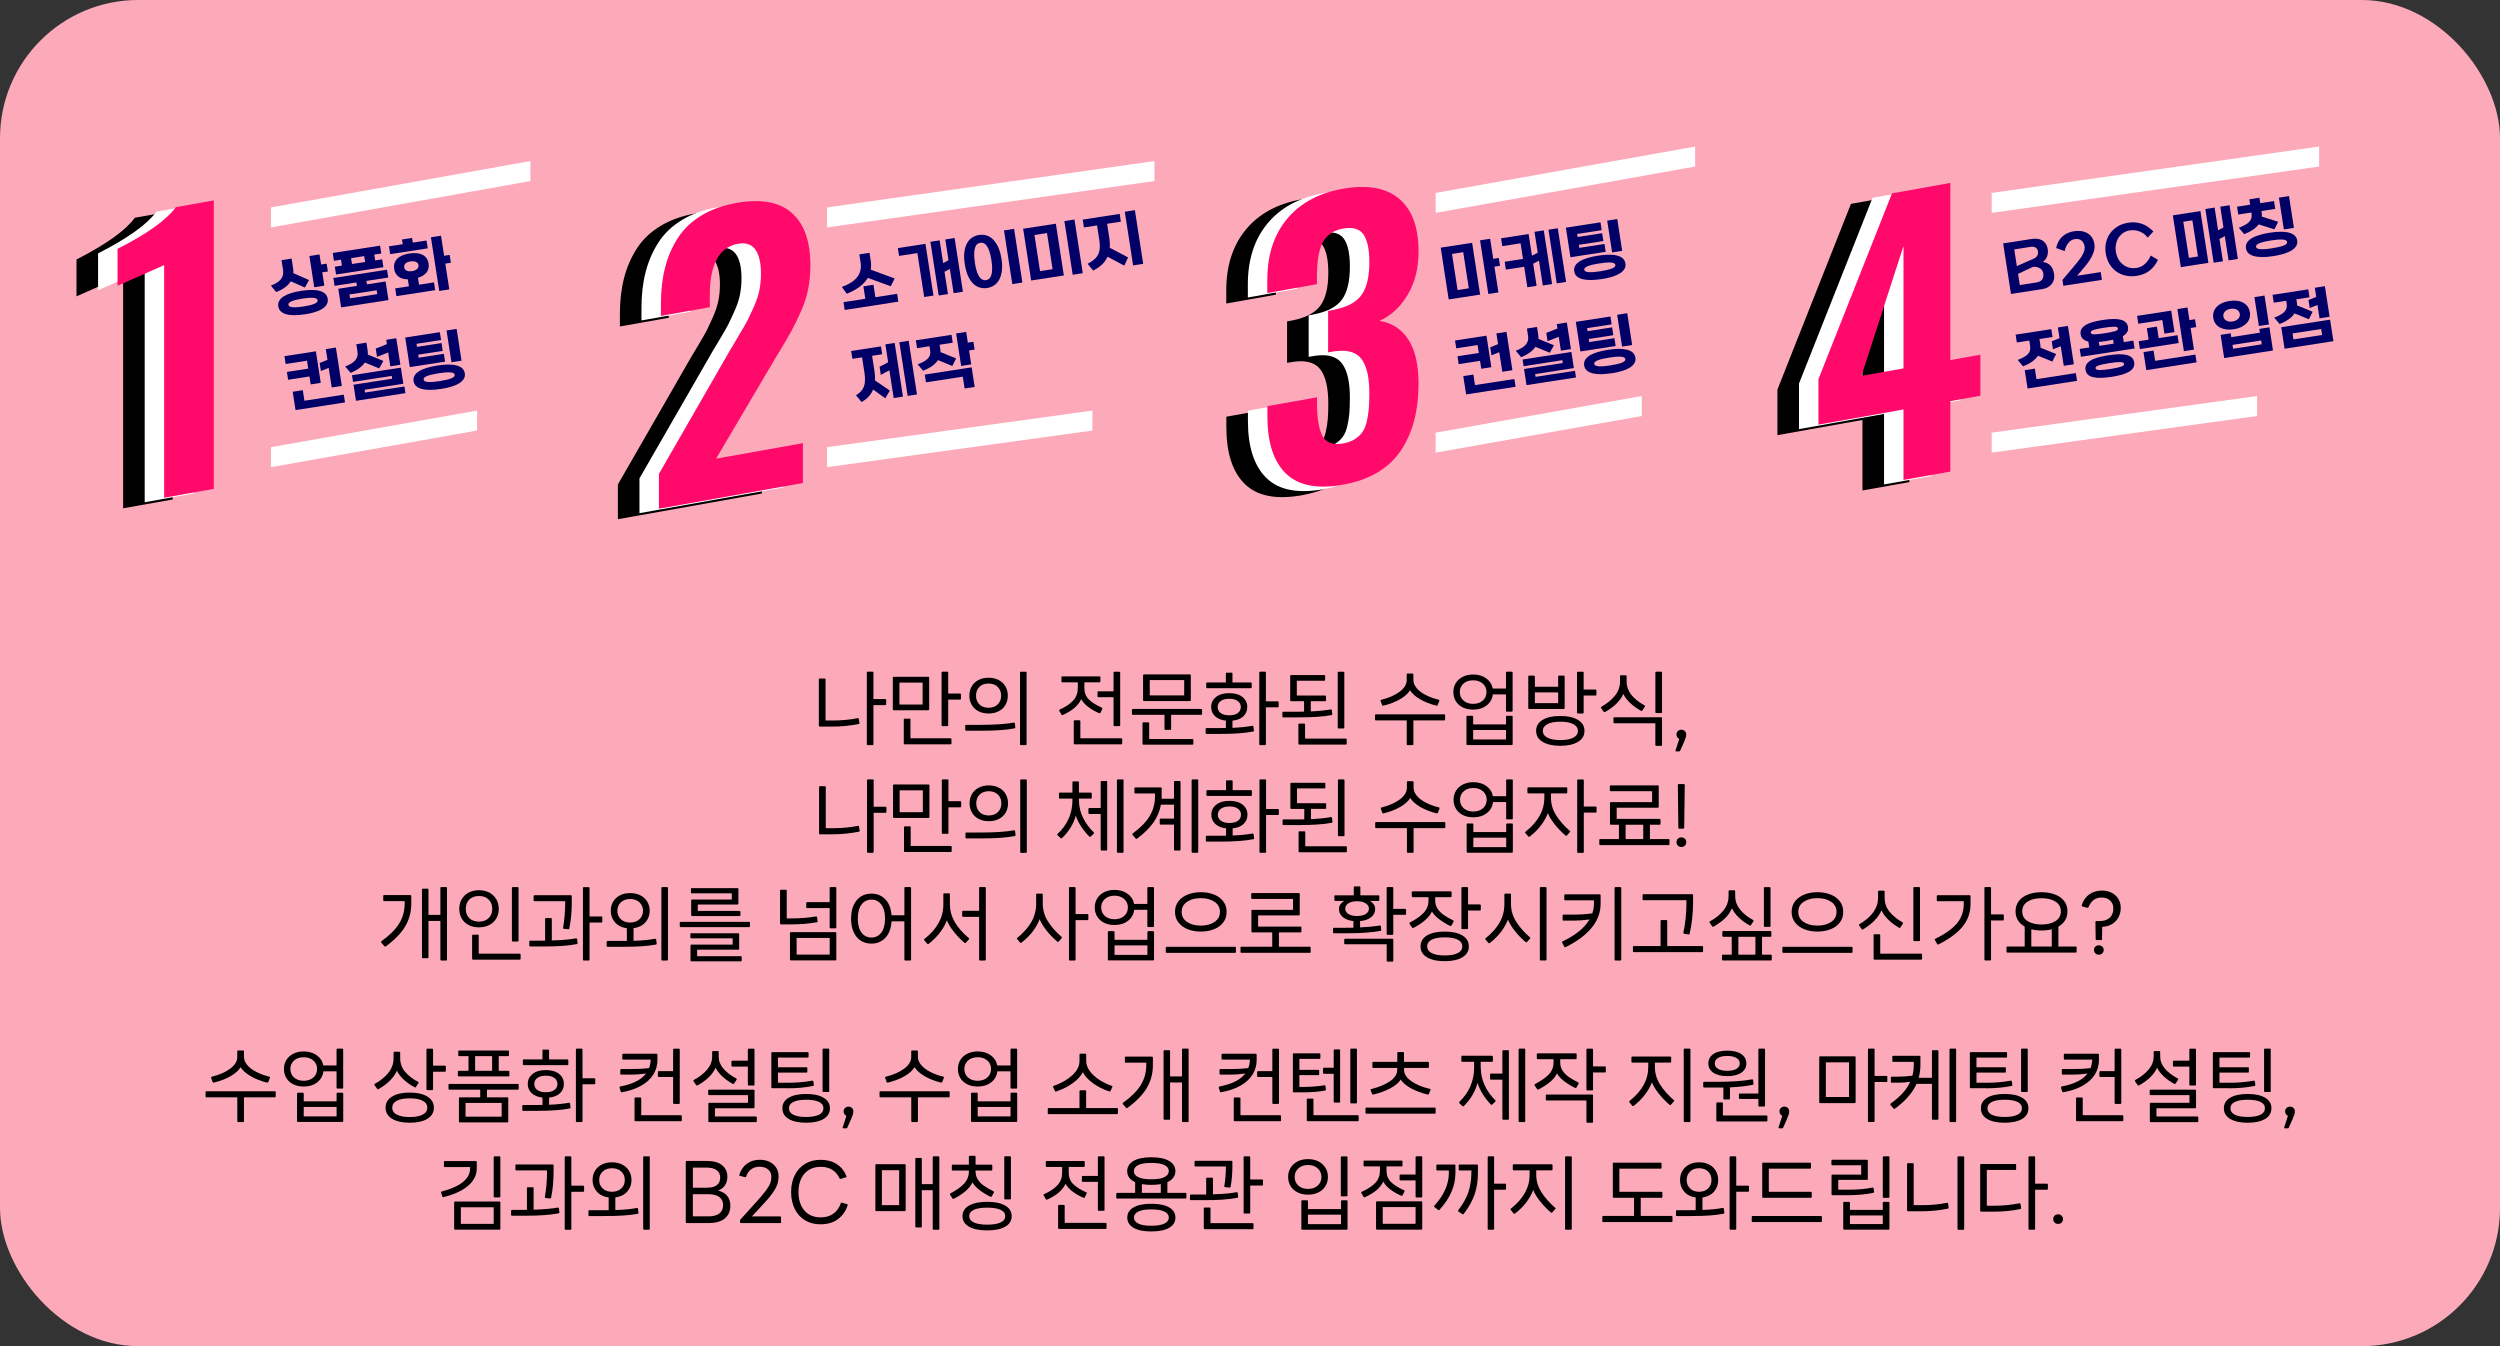 <?xml version="1.0" encoding="UTF-8"?>
<svg xmlns="http://www.w3.org/2000/svg" viewBox="0 0 650 350">
  <rect x="0" y="0" width="650" height="350" fill="#333333" stroke="none"/>
  <defs>
    <style>
      .cls-1 {
        fill: #fcaaba;
      }

      .cls-2 {
        fill: #006;
      }

      .cls-3 {
        fill: #fff;
      }

      .cls-4 {
        isolation: isolate;
      }

      .cls-5 {
        fill: #ff0a6b;
      }

      .cls-6 {
        mix-blend-mode: overlay;
      }
    </style>
  </defs>
  <g class="cls-4">
    <g id="_레이어_2" data-name="레이어 2">
      <g id="_레이어_1-2" data-name="레이어 1">
        <g>
          <rect class="cls-1" width="650" height="350" rx="35.94" ry="35.94"/>
          <g>
            <path d="m71.48,283.73c.13,0,.2.07.2.22v1.12c0,.16-.07.24-.2.24h-8.05v6.18c0,.16-.08.24-.24.24h-1.25c-.16,0-.24-.08-.24-.24v-6.18h-8.03c-.15,0-.22-.08-.22-.24v-1.12c0-.15.07-.22.22-.22h17.82Zm-16.57-3.5l-.02-.09c0-.1.05-.16.15-.18,1.99-.5,3.6-1.2,4.82-2.11,1.22-.91,1.83-1.92,1.83-3.04v-1.47c0-.15.07-.22.22-.22h1.3c.15,0,.22.07.22.22v1.47c0,.73.29,1.44.87,2.12.58.68,1.37,1.28,2.38,1.79,1,.51,2.12.92,3.35,1.21.15.04.2.14.15.29l-.42,1.08c-.04.13-.14.19-.29.18-1.58-.37-3-.92-4.26-1.65s-2.14-1.52-2.65-2.35c-.53.85-1.4,1.63-2.61,2.33-1.21.7-2.66,1.26-4.35,1.67h-.07c-.12,0-.2-.05-.24-.15l-.4-1.1Z"/>
            <path d="m88.99,272.64c.16,0,.24.07.24.22v9.95c0,.15-.08.22-.24.22h-1.25c-.16,0-.24-.07-.24-.22v-4.27h-3.41c-.15,1.19-.69,2.15-1.62,2.87-.93.73-2.1,1.09-3.51,1.09-1.01,0-1.91-.19-2.68-.57-.78-.38-1.38-.92-1.81-1.62-.43-.7-.65-1.48-.65-2.37s.22-1.67.65-2.36c.43-.7,1.04-1.24,1.83-1.63.79-.39,1.68-.58,2.67-.58,1.33,0,2.46.33,3.39,1s1.49,1.55,1.69,2.65h3.45v-4.16c0-.15.08-.22.24-.22h1.25Zm-7.51,7.5c.64-.57.96-1.31.96-2.2s-.32-1.63-.96-2.2-1.48-.86-2.52-.86-1.88.29-2.51.86-.95,1.31-.95,2.2.31,1.63.95,2.2c.63.57,1.47.86,2.51.86s1.88-.29,2.52-.86Zm7.54,3.96c.15,0,.22.08.22.24v7.13c0,.16-.07.24-.22.24h-11.55c-.16,0-.24-.08-.24-.24v-7.13c0-.16.08-.24.24-.24h1.28c.15,0,.22.08.22.24v2h8.54v-2c0-.16.08-.24.24-.24h1.28Zm-10.05,3.7v2.46h8.54v-2.46h-8.54Z"/>
            <path d="m98.45,283.18c-.06.03-.12.04-.18.04-.07,0-.13-.03-.18-.09l-.68-.95c-.04-.07-.07-.13-.07-.18,0-.09.04-.15.11-.2,1.51-.84,2.7-1.81,3.57-2.92.87-1.11,1.31-2.35,1.31-3.73v-1.47c0-.15.07-.22.22-.22h1.28c.15,0,.22.07.22.22v1.47c0,1.32.41,2.48,1.24,3.48.83,1,1.97,1.88,3.42,2.66.09.04.13.1.13.18,0,.04-.02.1-.07.18l-.64.99c-.04.07-.1.11-.18.11-.06,0-.12-.02-.18-.07-1.09-.59-2.03-1.25-2.83-2-.8-.75-1.38-1.52-1.75-2.31-.76,1.8-2.35,3.4-4.77,4.8Zm12.68,1.93c1.12.7,1.68,1.66,1.68,2.89s-.56,2.19-1.68,2.88-2.65,1.03-4.59,1.03-3.47-.34-4.6-1.03c-1.13-.69-1.69-1.65-1.69-2.88s.56-2.2,1.69-2.89c1.13-.7,2.66-1.04,4.6-1.04s3.46.35,4.59,1.04Zm-1.22,4.69c.79-.42,1.19-1.02,1.19-1.79s-.4-1.4-1.19-1.81-1.91-.63-3.37-.63-2.57.21-3.37.63-1.19,1.02-1.19,1.81.4,1.38,1.19,1.79,1.91.63,3.37.63,2.57-.21,3.37-.63Zm5.79-12.73c.15,0,.22.07.22.22v1.12c0,.16-.07.24-.22.24h-3.1v4.58c0,.13-.07.2-.22.2h-1.28c-.15,0-.22-.07-.22-.2v-10.36c0-.15.07-.22.22-.22h1.28c.15,0,.22.07.22.22v4.2h3.1Z"/>
            <path d="m134.66,281.82c.13,0,.2.08.2.24v1.03c0,.15-.07.22-.2.22h-8.05v2h5.32c.15,0,.22.07.22.22v6.07c0,.15-.07.22-.22.22h-12.39c-.15,0-.22-.07-.22-.22v-6.07c0-.15.07-.22.22-.22h5.32v-2h-8.03c-.15,0-.22-.07-.22-.22v-1.03c0-.16.07-.24.22-.24h17.82Zm-15.38-1.96c-.16,0-.24-.07-.24-.2v-1.01c0-.16.08-.24.24-.24h2.53v-3.81h-2.44c-.15,0-.22-.07-.22-.22v-1.03c0-.15.07-.22.22-.22h12.72c.16,0,.24.07.24.22v1.03c0,.15-.08.22-.24.22h-2.42v3.81h2.53c.16,0,.24.08.24.24v1.01c0,.13-.08.2-.24.2h-12.91Zm1.76,10.47h9.39v-3.56h-9.39v3.56Zm6.91-15.73h-4.42v3.81h4.42v-3.81Z"/>
            <path d="m148.35,287.98v.04c0,.09-.07.15-.22.18-2.07.41-4.93.62-8.58.62h-3.54c-.15,0-.22-.07-.22-.2v-1.08c0-.16.07-.24.22-.24h3.1c.87,0,1.51,0,1.94-.02v-1.91c-1.2-.13-2.14-.52-2.82-1.15-.67-.64-1.01-1.43-1.01-2.39,0-1.07.42-1.94,1.27-2.61.84-.67,1.99-1,3.44-1s2.6.33,3.43,1c.84.67,1.25,1.54,1.25,2.61,0,.97-.34,1.77-1.02,2.41-.68.64-1.62,1.02-2.83,1.13v1.87c2.13-.1,3.86-.28,5.19-.53h.04c.12,0,.19.07.22.22l.13,1.06Zm-12.19-11.04c-.15,0-.22-.07-.22-.22v-1.06c0-.15.07-.22.22-.22h4.88v-2.31c0-.16.07-.24.22-.24h1.28c.15,0,.22.08.22.24v2.31h4.8c.13,0,.2.07.2.22v1.06c0,.15-.07.22-.2.22h-11.4Zm3.54,6.45c.53.4,1.27.59,2.22.59s1.69-.2,2.22-.59c.53-.4.79-.92.79-1.56s-.26-1.17-.79-1.56c-.53-.4-1.27-.59-2.22-.59s-1.69.2-2.22.59-.79.92-.79,1.56.26,1.17.79,1.56Zm14.85-3.04c.15,0,.22.08.22.24v1.12c0,.06-.02.11-.07.14-.04.04-.1.05-.15.05h-3.1v9.59c0,.16-.07.24-.22.24h-1.28c-.15,0-.22-.08-.22-.24v-18.63c0-.15.07-.22.22-.22h1.28c.15,0,.22.07.22.22v7.48h3.1Z"/>
            <path d="m170.94,275.55c0,1.39-.35,2.66-1.06,3.81-.7,1.14-1.75,2.11-3.13,2.9s-3.07,1.36-5.05,1.72h-.09c-.12,0-.18-.04-.2-.11l-.33-1.08v-.07c0-.15.07-.23.2-.24,3.24-.62,5.47-1.74,6.69-3.37-1.42.19-2.62.29-3.59.29h-2.86c-.16,0-.24-.07-.24-.22v-1.03c0-.13.08-.2.24-.2h2.68c1.73,0,3.25-.08,4.55-.24.25-.63.4-1.37.44-2.22h-7.15c-.16,0-.24-.07-.24-.22v-1.06c0-.16.08-.24.24-.24h8.65c.16,0,.24.08.24.24v1.34Zm6.09,14.41c.16,0,.24.08.24.24v1.1c0,.15-.08.22-.24.22h-11.81c-.16,0-.24-.07-.24-.22v-5.76c0-.13.08-.2.24-.2h1.21c.07,0,.14.02.2.05.06.04.09.08.09.14v4.42h10.32Zm-5.74-9.94c-.16,0-.24-.07-.24-.22v-1.08c0-.15.08-.22.24-.22h3.72v-5.63c0-.15.08-.22.24-.22h1.25c.16,0,.24.07.24.22v13.93c0,.15-.08.22-.24.22h-1.25c-.16,0-.24-.07-.24-.22v-6.78h-3.72Z"/>
            <path d="m181.39,282.19c-.09.03-.15.04-.2.04-.07,0-.13-.03-.18-.09l-.66-.97c-.04-.07-.07-.13-.07-.18,0-.09.04-.15.11-.2,1.51-.82,2.68-1.75,3.52-2.77s1.25-2.13,1.25-3.3v-1.25c0-.13.07-.2.2-.2h1.3c.13,0,.2.07.2.2v1.25c0,1.13.41,2.17,1.22,3.12.81.95,1.93,1.81,3.36,2.57.13.09.15.2.07.33l-.64.99c-.07.09-.2.11-.37.07-1.09-.6-2.01-1.27-2.77-1.99s-1.32-1.46-1.67-2.21c-.82,1.79-2.38,3.32-4.66,4.58Zm15.14,8.1c.16,0,.24.08.24.24v.99c0,.16-.08.24-.24.24h-12.12c-.16,0-.24-.08-.24-.24v-4.55c0-.07.02-.13.07-.18s.1-.07.18-.07h10.05v-1.98h-10.1c-.16,0-.24-.08-.24-.24v-.97c0-.15.08-.22.24-.22h11.59c.15,0,.22.07.22.22v4.38c0,.16-.08.24-.24.24h-10.05v2.13h10.65Zm-6.12-12.98c-.16,0-.24-.08-.24-.24v-1.06c0-.16.08-.24.24-.24h4.03v-2.9c0-.15.08-.22.24-.22h1.25c.16,0,.24.07.24.22v9.15c0,.15-.08.22-.24.22h-1.25c-.16,0-.24-.07-.24-.22v-4.71h-4.03Z"/>
            <path d="m204.71,282.94h-3.92c-.16,0-.24-.07-.24-.22v-8.93c0-.16.08-.24.24-.24h9.22c.15,0,.22.08.22.24v.97c0,.15-.07.22-.22.22h-7.74v2.51h7.44c.13,0,.2.07.2.22v.95c0,.15-.07.22-.2.22h-7.44v2.64h2.77c.98,0,2.02-.05,3.11-.14s2.1-.23,3.03-.41h.07c.13,0,.21.07.22.2l.13.9v.07c0,.09-.06.15-.18.2-1.97.41-4.2.62-6.71.62Zm9.42,2.46c1.1.64,1.65,1.56,1.65,2.75s-.55,2.13-1.65,2.78c-1.1.65-2.61.98-4.53.98s-3.43-.33-4.53-.98c-1.1-.65-1.65-1.58-1.65-2.78s.55-2.11,1.65-2.75c1.1-.65,2.61-.97,4.53-.97s3.43.32,4.53.97Zm-1.21,4.44c.78-.38,1.17-.95,1.17-1.69s-.39-1.29-1.17-1.66c-.78-.37-1.88-.56-3.32-.56s-2.52.19-3.3.56-1.17.93-1.17,1.66.38,1.31,1.15,1.69c.77.38,1.87.57,3.31.57s2.54-.19,3.32-.57Zm1.19-5.92c-.16,0-.24-.07-.24-.22v-10.85c0-.15.08-.22.24-.22h1.25c.16,0,.24.07.24.22v10.85c0,.15-.08.22-.24.22h-1.25Z"/>
            <path d="m219.27,293.37c-.07,0-.12-.02-.15-.07s-.04-.1-.02-.18l.97-3.01c-.22-.1-.4-.25-.53-.45-.13-.2-.2-.43-.2-.69,0-.35.12-.65.37-.89.25-.24.55-.36.9-.36s.67.12.91.35.36.54.36.9c0,.25-.04.52-.13.8-.09.29-.25.7-.48,1.24l-.97,2.18c-.04.12-.12.18-.24.18h-.79Z"/>
            <path d="m246.71,283.73c.13,0,.2.07.2.22v1.12c0,.16-.07.24-.2.24h-8.05v6.18c0,.16-.08.24-.24.24h-1.25c-.16,0-.24-.08-.24-.24v-6.18h-8.03c-.15,0-.22-.08-.22-.24v-1.12c0-.15.07-.22.22-.22h17.82Zm-16.57-3.5l-.02-.09c0-.1.05-.16.15-.18,1.99-.5,3.6-1.2,4.82-2.11,1.22-.91,1.83-1.92,1.83-3.04v-1.47c0-.15.07-.22.22-.22h1.3c.15,0,.22.07.22.22v1.47c0,.73.29,1.44.87,2.12.58.68,1.37,1.28,2.38,1.79,1,.51,2.12.92,3.35,1.21.15.04.2.14.15.29l-.42,1.08c-.04.13-.14.19-.29.18-1.58-.37-3-.92-4.26-1.65s-2.14-1.52-2.65-2.35c-.53.85-1.4,1.63-2.61,2.33-1.21.7-2.66,1.26-4.34,1.67h-.07c-.12,0-.2-.05-.24-.15l-.4-1.1Z"/>
            <path d="m264.22,272.64c.16,0,.24.07.24.22v9.95c0,.15-.08.22-.24.22h-1.25c-.16,0-.24-.07-.24-.22v-4.27h-3.41c-.15,1.19-.69,2.15-1.62,2.87-.93.73-2.1,1.09-3.51,1.09-1.01,0-1.91-.19-2.68-.57-.78-.38-1.38-.92-1.81-1.62-.43-.7-.65-1.48-.65-2.37s.22-1.67.65-2.36c.43-.7,1.04-1.24,1.83-1.63.79-.39,1.68-.58,2.67-.58,1.33,0,2.46.33,3.39,1s1.49,1.55,1.69,2.65h3.45v-4.16c0-.15.08-.22.24-.22h1.25Zm-7.51,7.5c.64-.57.96-1.31.96-2.2s-.32-1.63-.96-2.2-1.48-.86-2.52-.86-1.88.29-2.51.86-.95,1.31-.95,2.2.31,1.63.95,2.2c.63.57,1.47.86,2.51.86s1.88-.29,2.52-.86Zm7.54,3.96c.15,0,.22.08.22.24v7.13c0,.16-.07.24-.22.24h-11.55c-.16,0-.24-.08-.24-.24v-7.13c0-.16.08-.24.24-.24h1.28c.15,0,.22.08.22.24v2h8.54v-2c0-.16.08-.24.24-.24h1.28Zm-10.05,3.7v2.46h8.54v-2.46h-8.54Z"/>
            <path d="m290.46,288.09c.13,0,.2.07.2.22v1.12c0,.16-.07.24-.2.24h-17.82c-.15,0-.22-.08-.22-.24v-1.12c0-.15.07-.22.22-.22h8.03v-4.4c0-.15.08-.22.24-.22h1.25c.16,0,.24.07.24.22v4.4h8.05Zm-16.65-5.48l-.02-.09c0-.09.05-.15.15-.18,1.98-.7,3.6-1.63,4.85-2.77,1.25-1.14,1.88-2.38,1.88-3.72v-1.67c0-.15.07-.22.22-.22h1.3c.15,0,.22.07.22.22v1.67c0,.88.3,1.74.91,2.59.61.84,1.42,1.6,2.43,2.27,1.01.67,2.13,1.21,3.34,1.62.07.01.12.04.14.09.02.04.02.1-.01.18l-.48,1.03c-.04.15-.14.2-.29.15-1.57-.5-2.99-1.21-4.26-2.13-1.27-.92-2.15-1.88-2.65-2.88-.51,1-1.38,1.94-2.61,2.84s-2.67,1.62-4.34,2.18l-.11.02c-.07,0-.14-.05-.2-.15l-.48-1.04Z"/>
            <path d="m299.51,274.73c.16,0,.24.07.24.22v2.02c0,2.16-.53,4.12-1.59,5.91-1.06,1.78-2.75,3.52-5.07,5.2-.06.03-.1.04-.13.04-.06,0-.12-.04-.2-.11l-.81-.95c-.03-.06-.04-.11-.04-.15,0-.09.04-.16.11-.22,2.1-1.5,3.62-3.02,4.58-4.57.95-1.55,1.43-3.27,1.43-5.16v-.66h-5.35c-.15,0-.22-.08-.22-.24v-1.12c0-.15.07-.22.22-.22h6.84Zm9.33-2.09c.13,0,.2.07.2.22v18.63c0,.16-.07.24-.2.24h-1.28c-.16,0-.24-.08-.24-.24v-10.05h-3.1v9.46c0,.16-.07.24-.22.24h-1.25c-.15,0-.22-.08-.22-.24v-17.6c0-.16.07-.24.22-.24h1.25c.15,0,.22.08.22.24v6.56h3.1v-7c0-.15.08-.22.24-.22h1.28Z"/>
            <path d="m326.74,275.55c0,1.39-.35,2.66-1.06,3.81-.7,1.14-1.75,2.11-3.13,2.9s-3.07,1.36-5.05,1.72h-.09c-.12,0-.18-.04-.2-.11l-.33-1.08v-.07c0-.15.07-.23.2-.24,3.24-.62,5.47-1.74,6.69-3.37-1.42.19-2.62.29-3.59.29h-2.86c-.16,0-.24-.07-.24-.22v-1.03c0-.13.08-.2.24-.2h2.68c1.73,0,3.25-.08,4.55-.24.25-.63.4-1.37.44-2.22h-7.15c-.16,0-.24-.07-.24-.22v-1.06c0-.16.08-.24.24-.24h8.65c.16,0,.24.08.24.24v1.34Zm6.09,14.41c.16,0,.24.08.24.24v1.1c0,.15-.08.22-.24.22h-11.81c-.16,0-.24-.07-.24-.22v-5.76c0-.13.08-.2.24-.2h1.21c.07,0,.14.02.2.05.06.04.09.08.09.14v4.42h10.32Zm-5.74-9.94c-.16,0-.24-.07-.24-.22v-1.08c0-.15.08-.22.24-.22h3.72v-5.63c0-.15.08-.22.24-.22h1.25c.16,0,.24.07.24.22v13.93c0,.15-.08.22-.24.22h-1.25c-.16,0-.24-.07-.24-.22v-6.78h-3.72Z"/>
            <path d="m344.74,283.31v.04c0,.09-.06.15-.18.18-1.51.32-3.48.48-5.92.48h-2.27c-.15,0-.22-.07-.22-.2v-9.72c0-.15.07-.22.22-.22h6.71c.15,0,.22.07.22.22v.97c0,.16-.07.24-.22.24h-5.24v2.86h4.91c.16,0,.24.08.24.24v.92c0,.15-.08.22-.24.22h-4.91v3.06h1.06c.89,0,1.83-.04,2.82-.11.98-.07,1.85-.18,2.6-.33h.07c.1,0,.18.06.22.18l.13.97Zm8.29,6.64c.15,0,.22.08.22.24v1.1c0,.15-.07.22-.22.22h-13.05c-.15,0-.22-.07-.22-.22v-5.43c0-.15.07-.22.22-.22h1.3c.15,0,.22.07.22.22v4.09h11.53Zm-8.82-10.78c-.15,0-.22-.07-.22-.22v-1.1c0-.16.07-.24.22-.24h2.55v-4.53c0-.16.07-.24.22-.24h1.25c.13,0,.2.08.2.24v13.4c0,.13-.07.2-.2.2h-1.25c-.15,0-.22-.07-.22-.2v-7.3h-2.55Zm7.11,7.72c-.16,0-.24-.07-.24-.22v-13.82c0-.15.08-.22.24-.22h1.28c.13,0,.2.07.2.22v13.82c0,.15-.07.22-.2.22h-1.28Z"/>
            <path d="m373.07,287.98c.13,0,.2.07.2.22v1.12c0,.16-.07.24-.2.24h-17.82c-.15,0-.22-.08-.22-.24v-1.12c0-.15.07-.22.22-.22h17.82Zm-16.72-4.55l-.02-.09c0-.07.06-.13.18-.18,2.04-.51,3.68-1.2,4.92-2.06,1.24-.86,1.86-1.85,1.86-2.98v-.46h-6.23c-.16,0-.24-.07-.24-.22v-1.1c0-.07.02-.13.07-.18s.1-.07.18-.07h6.23v-2.33c0-.15.07-.22.22-.22h1.3c.15,0,.22.07.22.22v2.33h6.23c.07,0,.13.02.18.07s.07.1.07.18v1.1c0,.15-.08.22-.24.22h-6.23v.46c0,1.11.64,2.12,1.91,3,1.28.89,2.88,1.55,4.82,1.99.09.02.14.05.16.11.02.06.02.12-.01.18l-.42,1.06c-.04.12-.13.16-.26.13-1.63-.38-3.08-.92-4.37-1.62-1.28-.7-2.18-1.46-2.7-2.28-.5.81-1.38,1.56-2.64,2.24-1.26.69-2.75,1.24-4.47,1.65h-.09c-.12,0-.19-.04-.22-.13l-.4-1.03Z"/>
            <path d="m385,277.59c0,1.6.34,3.13,1.02,4.59.68,1.46,1.59,2.75,2.74,3.86.07.07.11.14.11.2s-.03.12-.09.18l-.79.75c-.04.06-.1.09-.18.09s-.13-.03-.18-.09c-.82-.84-1.54-1.75-2.15-2.75s-1.05-1.96-1.33-2.88c-.25,1.03-.67,2.05-1.25,3.08-.59,1.03-1.36,2.02-2.31,2.97-.04.04-.1.07-.18.07-.06,0-.12-.02-.18-.07l-.79-.75c-.04-.07-.07-.13-.07-.18,0-.07.02-.13.07-.18,1.28-1.22,2.23-2.58,2.87-4.08.64-1.5.96-3.11.96-4.81v-1.52h-3.1c-.15,0-.22-.07-.22-.22v-1.12c0-.16.07-.24.22-.24h7.74c.16,0,.24.08.24.24v1.12c0,.15-.08.22-.24.22h-2.93v1.52Zm7.11-4.53c.13,0,.2.08.2.24v17.6c0,.16-.07.24-.2.24h-1.25c-.16,0-.24-.08-.24-.24v-10.19h-2.97c-.16,0-.24-.08-.24-.24v-1.12c0-.15.08-.22.24-.22h2.97v-5.83c0-.16.08-.24.24-.24h1.25Zm4.25-.42c.13,0,.2.07.2.22v18.63c0,.16-.07.24-.2.24h-1.28c-.16,0-.24-.08-.24-.24v-18.63c0-.15.08-.22.24-.22h1.28Z"/>
            <path d="m403.06,281.28c-.79.67-1.81,1.33-3.06,1.99-.06.03-.1.04-.13.04-.07,0-.15-.04-.22-.13l-.64-.95s-.04-.08-.04-.15c0-.12.04-.19.11-.22,1.6-.82,2.8-1.66,3.62-2.52s1.22-1.9,1.22-3.11v-.84h-4.11c-.16,0-.24-.08-.24-.24v-1.06c0-.15.08-.22.24-.22h9.88c.16,0,.24.07.24.22v1.06c0,.16-.08.24-.24.24h-4.03v.84c0,.81.2,1.51.59,2.12.4.61.92,1.15,1.58,1.62.66.47,1.5.96,2.53,1.47.12.07.14.19.07.35l-.57.99c-.03.06-.08.09-.14.1-.07,0-.14,0-.21-.03-2.39-1.2-3.95-2.46-4.69-3.76-.38.79-.97,1.52-1.76,2.19Zm10.93,3.31c.13,0,.2.07.2.22v6.88c0,.15-.07.22-.2.22h-1.3c-.15,0-.22-.07-.22-.22v-5.57h-10.34c-.15,0-.22-.07-.22-.22v-1.1c0-.15.07-.22.22-.22h11.86Zm3.3-7.33c.15,0,.22.08.22.24v1.12c0,.15-.07.22-.22.22h-3.1v4.47c0,.13-.07.2-.22.2h-1.28c-.06,0-.11-.02-.15-.05s-.07-.08-.07-.14v-10.45c0-.15.07-.22.22-.22h1.28c.15,0,.22.07.22.22v4.4h3.1Z"/>
            <path d="m435.31,286.17c0,.06-.03.12-.09.18l-.79.88c-.06.06-.12.09-.18.09-.04,0-.1-.02-.18-.07-1.1-.97-2.06-1.97-2.87-3.01-.81-1.04-1.38-1.99-1.71-2.84-.38,1.03-.96,2.07-1.74,3.12-.78,1.06-1.77,2.05-2.97,2.99-.07.04-.14.07-.2.07-.07,0-.13-.02-.18-.07l-.75-.92c-.06-.06-.09-.11-.09-.15,0-.07.04-.13.11-.18,3.26-2.57,4.88-5.51,4.88-8.84v-1.14h-4.16c-.15,0-.22-.08-.22-.24v-1.1c0-.16.07-.24.22-.24h9.88c.16,0,.24.08.24.24v1.1c0,.16-.08.24-.24.24h-4v1.14c0,1.61.44,3.12,1.33,4.53.89,1.41,2.08,2.76,3.58,4.07.07.04.11.1.11.15Zm3.96-13.53c.16,0,.24.07.24.22v18.63c0,.16-.08.24-.24.24h-1.28c-.15,0-.22-.08-.22-.24v-18.63c0-.15.07-.22.22-.22h1.28Z"/>
            <path d="m448.07,282.76h-4.99c-.16,0-.24-.08-.24-.24v-1.03c0-.15.08-.22.24-.22h3.61c3.62,0,6.57-.21,8.84-.64h.07c.1,0,.17.07.2.2l.11.99v.04c0,.1-.07.17-.2.2-1.58.32-3.56.54-5.92.66v2.9c0,.16-.07.24-.22.24h-1.25c-.16,0-.24-.08-.24-.24v-2.86Zm-2.61-3.86c-.86-.59-1.29-1.4-1.29-2.41s.43-1.84,1.29-2.43c.86-.59,2.07-.89,3.64-.89s2.77.3,3.64.89c.87.59,1.31,1.4,1.31,2.43s-.44,1.81-1.31,2.41c-.87.59-2.09.89-3.64.89s-2.78-.3-3.64-.89Zm1.23-3.83c-.57.34-.85.82-.85,1.42s.28,1.05.85,1.4c.56.35,1.37.52,2.41.52s1.82-.17,2.39-.52c.56-.34.85-.81.85-1.4s-.28-1.06-.85-1.41-1.36-.53-2.39-.53-1.84.17-2.41.52Zm12.62,14.95c.15,0,.22.08.22.24v1.08c0,.16-.07.24-.22.24h-12.85c-.15,0-.22-.08-.22-.24v-4.47c0-.16.07-.24.22-.24h1.23c.18,0,.26.08.26.24v3.15h11.35Zm-2.13-5.7v-11.46c0-.15.08-.22.24-.22h1.25c.16,0,.24.07.24.22v14.63c0,.13-.08.2-.24.2h-1.25c-.16,0-.24-.07-.24-.2v-1.76h-4.84c-.15,0-.22-.07-.22-.22v-.97c0-.15.07-.22.22-.22h4.84Z"/>
            <path d="m462.59,293.37c-.07,0-.12-.02-.15-.07s-.04-.1-.02-.18l.97-3.01c-.22-.1-.4-.25-.53-.45-.13-.2-.2-.43-.2-.69,0-.35.12-.65.37-.89.25-.24.55-.36.9-.36s.67.12.91.35.36.54.36.9c0,.25-.04.52-.13.8-.09.29-.25.7-.48,1.24l-.97,2.18c-.04.12-.12.18-.24.18h-.79Z"/>
            <path d="m482.24,274.64c.15,0,.22.07.22.22v11.71c0,.16-.07.24-.22.24h-9.02c-.15,0-.22-.08-.22-.24v-11.71c0-.15.07-.22.22-.22h9.02Zm-7.52,10.58h6.03v-9.02h-6.03v9.02Zm15.77-5.48c.15,0,.22.08.22.24v1.12c0,.15-.07.22-.22.22h-3.1v10.16c0,.16-.07.24-.22.24h-1.28c-.15,0-.22-.08-.22-.24v-18.63c0-.15.07-.22.22-.22h1.28c.15,0,.22.07.22.22v6.89h3.1Z"/>
            <path d="m503.75,273.06c.16,0,.24.08.24.24v17.6c0,.16-.08.24-.24.24h-1.23c-.15,0-.22-.08-.22-.24v-9.09h-4c-1.03,2.3-2.91,4.46-5.65,6.47-.06.03-.1.04-.13.04-.06,0-.12-.04-.2-.11l-.81-.95c-.03-.06-.04-.11-.04-.15,0-.07.04-.14.11-.2,2.49-1.76,4.19-3.64,5.08-5.65-1.01.16-2.03.24-3.06.24h-1.76c-.15,0-.22-.07-.22-.22v-1.12c0-.15.07-.22.22-.22h1.56c1.33,0,2.61-.09,3.83-.26.23-.88.35-1.82.35-2.82v-.77h-5.35c-.15,0-.22-.07-.22-.22v-1.12c0-.16.07-.24.22-.24h6.84c.16,0,.24.08.24.24v2.11c0,1.14-.15,2.27-.44,3.37h3.43v-6.93c0-.16.07-.24.22-.24h1.23Zm4.64-.42c.13,0,.2.07.2.22v18.63c0,.16-.07.24-.2.24h-1.28c-.16,0-.24-.08-.24-.24v-18.63c0-.15.08-.22.24-.22h1.28Z"/>
            <path d="m516.32,282.94h-3.92c-.16,0-.24-.07-.24-.22v-8.93c0-.16.08-.24.24-.24h9.22c.15,0,.22.08.22.24v.97c0,.15-.07.22-.22.22h-7.74v2.51h7.44c.13,0,.2.07.2.22v.95c0,.15-.07.22-.2.22h-7.44v2.64h2.77c.98,0,2.02-.05,3.11-.14s2.1-.23,3.03-.41h.07c.13,0,.21.07.22.2l.13.9v.07c0,.09-.06.15-.18.2-1.97.41-4.2.62-6.71.62Zm9.42,2.46c1.1.64,1.65,1.56,1.65,2.75s-.55,2.13-1.65,2.78c-1.1.65-2.61.98-4.53.98s-3.43-.33-4.53-.98c-1.1-.65-1.65-1.58-1.65-2.78s.55-2.11,1.65-2.75c1.1-.65,2.61-.97,4.53-.97s3.43.32,4.53.97Zm-1.21,4.44c.78-.38,1.17-.95,1.17-1.69s-.39-1.29-1.17-1.66c-.78-.37-1.88-.56-3.32-.56s-2.52.19-3.3.56-1.17.93-1.17,1.66.38,1.31,1.15,1.69c.77.38,1.87.57,3.31.57s2.54-.19,3.32-.57Zm1.19-5.92c-.16,0-.24-.07-.24-.22v-10.85c0-.15.08-.22.24-.22h1.25c.16,0,.24.07.24.22v10.85c0,.15-.08.22-.24.22h-1.25Z"/>
            <path d="m545.73,275.55c0,1.39-.35,2.66-1.06,3.81-.7,1.14-1.75,2.11-3.13,2.9s-3.07,1.36-5.05,1.72h-.09c-.12,0-.18-.04-.2-.11l-.33-1.08v-.07c0-.15.07-.23.2-.24,3.24-.62,5.47-1.74,6.69-3.37-1.42.19-2.62.29-3.59.29h-2.86c-.16,0-.24-.07-.24-.22v-1.03c0-.13.08-.2.24-.2h2.68c1.73,0,3.25-.08,4.55-.24.25-.63.4-1.37.44-2.22h-7.15c-.16,0-.24-.07-.24-.22v-1.06c0-.16.08-.24.24-.24h8.65c.16,0,.24.08.24.24v1.34Zm6.09,14.41c.16,0,.24.08.24.24v1.1c0,.15-.08.22-.24.22h-11.81c-.16,0-.24-.07-.24-.22v-5.76c0-.13.08-.2.24-.2h1.21c.07,0,.14.02.2.05.06.04.09.08.09.14v4.42h10.32Zm-5.74-9.94c-.16,0-.24-.07-.24-.22v-1.08c0-.15.08-.22.24-.22h3.72v-5.63c0-.15.08-.22.24-.22h1.25c.16,0,.24.07.24.22v13.93c0,.15-.08.22-.24.22h-1.25c-.16,0-.24-.07-.24-.22v-6.78h-3.72Z"/>
            <path d="m556.18,282.19c-.09.03-.15.04-.2.04-.07,0-.13-.03-.18-.09l-.66-.97c-.04-.07-.07-.13-.07-.18,0-.09.04-.15.11-.2,1.51-.82,2.68-1.75,3.52-2.77s1.25-2.13,1.25-3.3v-1.25c0-.13.07-.2.2-.2h1.3c.13,0,.2.07.2.2v1.25c0,1.13.41,2.17,1.22,3.12.81.95,1.93,1.81,3.36,2.57.13.09.15.2.07.33l-.64.99c-.07.09-.2.11-.37.07-1.09-.6-2.01-1.27-2.77-1.99s-1.32-1.46-1.67-2.21c-.82,1.79-2.38,3.32-4.66,4.58Zm15.14,8.1c.16,0,.24.08.24.24v.99c0,.16-.08.24-.24.24h-12.12c-.16,0-.24-.08-.24-.24v-4.55c0-.07.02-.13.07-.18s.1-.07.18-.07h10.05v-1.98h-10.1c-.16,0-.24-.08-.24-.24v-.97c0-.15.08-.22.24-.22h11.59c.15,0,.22.07.22.22v4.38c0,.16-.08.24-.24.24h-10.05v2.13h10.65Zm-6.12-12.98c-.16,0-.24-.08-.24-.24v-1.06c0-.16.08-.24.24-.24h4.03v-2.9c0-.15.08-.22.24-.22h1.25c.16,0,.24.07.24.22v9.15c0,.15-.08.22-.24.22h-1.25c-.16,0-.24-.07-.24-.22v-4.71h-4.03Z"/>
            <path d="m579.5,282.94h-3.92c-.16,0-.24-.07-.24-.22v-8.93c0-.16.08-.24.24-.24h9.22c.15,0,.22.08.22.24v.97c0,.15-.07.22-.22.22h-7.74v2.51h7.44c.13,0,.2.07.2.22v.95c0,.15-.07.22-.2.22h-7.44v2.64h2.77c.98,0,2.02-.05,3.11-.14s2.1-.23,3.03-.41h.07c.13,0,.21.07.22.2l.13.9v.07c0,.09-.06.15-.18.2-1.97.41-4.2.62-6.71.62Zm9.42,2.46c1.1.64,1.65,1.56,1.65,2.75s-.55,2.13-1.65,2.78c-1.1.65-2.61.98-4.53.98s-3.43-.33-4.53-.98c-1.1-.65-1.65-1.58-1.65-2.78s.55-2.11,1.65-2.75c1.1-.65,2.61-.97,4.53-.97s3.43.32,4.53.97Zm-1.21,4.44c.78-.38,1.17-.95,1.17-1.69s-.39-1.29-1.17-1.66c-.78-.37-1.88-.56-3.32-.56s-2.52.19-3.3.56-1.17.93-1.17,1.66.38,1.31,1.15,1.69c.77.38,1.87.57,3.31.57s2.54-.19,3.32-.57Zm1.19-5.92c-.16,0-.24-.07-.24-.22v-10.85c0-.15.08-.22.24-.22h1.25c.16,0,.24.07.24.22v10.85c0,.15-.08.22-.24.22h-1.25Z"/>
            <path d="m594.06,293.37c-.07,0-.12-.02-.15-.07s-.04-.1-.02-.18l.97-3.01c-.22-.1-.4-.25-.53-.45-.13-.2-.2-.43-.2-.69,0-.35.12-.65.37-.89.25-.24.55-.36.9-.36s.67.12.91.35.36.54.36.9c0,.25-.04.52-.13.8-.09.29-.25.7-.48,1.24l-.97,2.18c-.04.12-.12.18-.24.18h-.79Z"/>
            <path d="m115.2,311.27c-.09,0-.15-.04-.18-.13l-.33-1.06s-.02-.07-.02-.11c0-.09.06-.15.18-.18,2.42-.63,4.25-1.45,5.5-2.46s1.87-2.18,1.87-3.5v-.4h-6.58c-.15,0-.22-.08-.22-.24v-1.1c0-.15.07-.22.22-.22h8.1c.15,0,.22.07.22.22v1.69c0,1.7-.73,3.19-2.2,4.48s-3.61,2.28-6.42,2.98c-.03.01-.07.02-.13.02Zm3.12,8.45c-.16,0-.24-.08-.24-.24v-6.89c0-.13.08-.2.24-.2h11.55c.15,0,.22.07.22.2v6.89c0,.16-.07.24-.22.24h-11.55Zm1.5-5.83v4.31h8.54v-4.31h-8.54Zm8.78-2.57c-.16,0-.24-.08-.24-.24v-10.21c0-.15.08-.22.24-.22h1.25c.16,0,.24.07.24.22v10.21c0,.16-.08.24-.24.24h-1.25Z"/>
            <path d="m145.45,315.23v.04c0,.09-.07.15-.22.2-2.11.41-4.97.62-8.58.62h-3.54c-.15,0-.22-.08-.22-.24v-1.08c0-.13.07-.2.22-.2h3.89v-5.68c0-.13.08-.2.24-.2h1.28c.15,0,.22.07.22.2v5.63c2.57-.07,4.67-.26,6.31-.55h.07c.1,0,.17.07.2.2l.13,1.06Zm-11.2-10.93c-.16,0-.24-.07-.24-.22v-1.1c0-.15.08-.22.24-.22h9.48c.13,0,.2.07.2.22v1.63c0,2.45-.21,4.72-.64,6.8-.01.13-.1.2-.26.2l-1.21-.13c-.13-.01-.18-.1-.15-.26.16-.91.29-1.94.4-3.1.1-1.16.15-2.24.15-3.26v-.55h-7.96Zm17.4,3.98c.15,0,.22.08.22.24v1.12c0,.15-.07.22-.22.22h-3.1v9.64c0,.16-.07.24-.22.24h-1.28c-.15,0-.22-.08-.22-.24v-18.63c0-.15.07-.22.22-.22h1.28c.15,0,.22.07.22.22v7.41h3.1Z"/>
            <path d="m166.02,315.34v.04c0,.1-.07.17-.2.2-2,.4-4.88.59-8.65.59h-3.96c-.15,0-.22-.07-.22-.2v-1.08c0-.16.07-.24.22-.24h5.04v-3.3c-1.29-.18-2.31-.68-3.06-1.52s-1.12-1.85-1.12-3.04c0-.88.21-1.67.62-2.36.41-.7,1-1.24,1.76-1.64s1.65-.59,2.66-.59,1.9.2,2.67.59c.77.4,1.36.94,1.78,1.64.42.7.63,1.48.63,2.36,0,1.19-.38,2.2-1.13,3.04-.76.84-1.78,1.33-3.07,1.5v3.28c2.33-.07,4.22-.26,5.65-.55h.04c.1,0,.17.07.2.22l.13,1.06Zm-9.32-6.34c.61.57,1.41.86,2.41.86s1.8-.29,2.42-.86.92-1.3.92-2.2-.31-1.63-.92-2.2-1.42-.86-2.42-.86-1.8.29-2.41.86-.91,1.31-.91,2.2.3,1.63.91,2.2Zm12-8.36c.16,0,.24.07.24.22v18.63c0,.16-.08.24-.24.24h-1.25c-.15,0-.22-.08-.22-.24v-18.63c0-.15.07-.22.22-.22h1.25Z"/>
            <path d="m178.54,318c-.16,0-.24-.08-.24-.24v-15.69c0-.15.08-.22.24-.22h5.26c1.76,0,3.09.38,3.98,1.13.89.76,1.34,1.74,1.34,2.96,0,.87-.21,1.61-.62,2.23-.41.62-1.01,1.08-1.8,1.38,1.06.26,1.85.73,2.39,1.4.54.67.8,1.51.8,2.54,0,1.39-.48,2.49-1.43,3.3-.95.81-2.41,1.21-4.38,1.21h-5.54Zm5.28-9.2c1.16,0,2.02-.23,2.58-.68s.85-1.1.85-1.94-.3-1.46-.9-1.92c-.6-.46-1.49-.69-2.66-.69h-3.54v5.24h3.67Zm.26,7.46c1.31,0,2.28-.25,2.94-.75.65-.5.98-1.22.98-2.16s-.33-1.63-.98-2.12c-.65-.49-1.63-.74-2.94-.74h-3.94v5.76h3.94Z"/>
            <path d="m192.64,318c-.16,0-.24-.08-.24-.24v-.4c0-.09.04-.18.11-.29l3.92-4.33c1.16-1.28,2.03-2.3,2.62-3.08s.98-1.44,1.19-1.98c.21-.54.31-1.11.31-1.69,0-.82-.28-1.47-.85-1.94-.57-.47-1.3-.7-2.21-.7-.85,0-1.58.22-2.18.66-.6.44-1.04,1.08-1.32,1.91-.04.15-.14.2-.29.15l-1.3-.35c-.16-.03-.22-.12-.18-.29.4-1.23,1.06-2.19,1.98-2.87.92-.68,2.04-1.02,3.34-1.02.95,0,1.8.18,2.54.54s1.32.86,1.73,1.51c.41.65.62,1.39.62,2.24,0,.75-.11,1.46-.34,2.13s-.68,1.47-1.35,2.4c-.67.92-1.67,2.08-2.99,3.48l-2.27,2.42h7.37c.15,0,.22.07.22.22v1.28c0,.16-.07.24-.22.24h-10.21Z"/>
            <path d="m209.33,317.29c-1.15-.68-2.05-1.66-2.68-2.93-.64-1.27-.96-2.75-.96-4.43s.32-3.16.97-4.43,1.55-2.24,2.71-2.93c1.16-.68,2.49-1.02,4-1.02,1.63,0,3.01.37,4.16,1.1,1.14.73,1.99,1.78,2.55,3.15l.02.09c0,.1-.06.18-.18.22l-1.34.4-.09.02c-.07,0-.14-.05-.2-.15-.95-2.01-2.59-3.01-4.91-3.01-1.22,0-2.26.28-3.13.84-.87.56-1.53,1.33-1.98,2.32-.45.99-.67,2.13-.67,3.42s.23,2.45.68,3.44c.45.99,1.11,1.76,1.98,2.31.87.55,1.91.82,3.12.82,1.29,0,2.38-.31,3.27-.95.89-.63,1.54-1.54,1.97-2.73.04-.15.14-.2.29-.15l1.34.4c.13.04.18.12.15.24-.48,1.53-1.33,2.74-2.53,3.64-1.2.9-2.71,1.35-4.53,1.35-1.53,0-2.86-.34-4.01-1.02Z"/>
            <path d="m235.23,302.69c.16,0,.24.07.24.22v11.77c0,.15-.08.22-.24.22h-7.41c-.15,0-.22-.07-.22-.22v-11.77c0-.15.07-.22.22-.22h7.41Zm-5.94,10.65h4.49v-9.09h-4.49v9.09Zm14.74-12.69c.13,0,.2.07.2.22v18.63c0,.16-.07.24-.2.24h-1.28c-.16,0-.24-.08-.24-.24v-10.05h-2.84v9.46c0,.16-.07.24-.22.24h-1.23c-.16,0-.24-.08-.24-.24v-17.6c0-.16.08-.24.24-.24h1.23c.15,0,.22.08.22.24v6.56h2.84v-7c0-.15.08-.22.24-.22h1.28Z"/>
            <path d="m251.06,309.67c-.8.7-1.81,1.37-3.05,2.01-.09.03-.14.04-.15.04-.09,0-.16-.04-.22-.13l-.62-.95s-.04-.08-.04-.15c0-.1.04-.17.11-.2,1.58-.82,2.78-1.68,3.6-2.57.81-.89,1.22-1.96,1.22-3.19v-.2h-4.22c-.15,0-.22-.08-.22-.24v-1.06c0-.15.07-.22.22-.22h4.22v-2.07c0-.16.07-.24.22-.24h1.3c.15,0,.22.08.22.24v2.07h4.11c.16,0,.24.07.24.22v1.06c0,.16-.08.24-.24.24h-4.11v.2c0,.81.19,1.52.58,2.13.39.62.91,1.16,1.57,1.62s1.5.96,2.53,1.48c.06.03.09.07.11.13s0,.12-.04.2l-.57.99c-.03.06-.07.1-.13.11-.06.01-.12,0-.2-.04-2.39-1.2-3.95-2.45-4.66-3.74-.38.81-.97,1.56-1.77,2.25Zm10.29,3.78c1.13.65,1.69,1.57,1.69,2.74s-.56,2.11-1.69,2.75c-1.13.65-2.69.97-4.69.97s-3.56-.32-4.7-.97c-1.14-.64-1.71-1.56-1.71-2.75s.57-2.09,1.71-2.74,2.7-.98,4.7-.98,3.56.33,4.69.98Zm-1.23,4.41c.82-.37,1.23-.92,1.23-1.67s-.41-1.28-1.23-1.65c-.82-.37-1.97-.55-3.45-.55s-2.63.18-3.44.55c-.81.37-1.22.92-1.22,1.65s.41,1.29,1.23,1.66c.82.37,1.97.56,3.43.56s2.63-.18,3.45-.55Zm1.23-6.01c-.16,0-.24-.07-.24-.22v-10.78c0-.15.08-.22.24-.22h1.25c.16,0,.24.07.24.22v10.78c0,.15-.08.22-.24.22h-1.25Z"/>
            <path d="m275.31,310.03c-.77.67-1.78,1.29-3.02,1.86-.04.01-.1.02-.18.02-.1,0-.16-.03-.18-.09l-.57-.97s-.04-.08-.04-.15c0-.1.04-.17.11-.2,1.58-.72,2.77-1.51,3.55-2.39.79-.87,1.18-1.94,1.18-3.2v-1.5h-4.03c-.15,0-.22-.07-.22-.22v-1.1c0-.07.01-.13.04-.16.03-.04.09-.06.18-.06h9.68c.09,0,.15.02.18.06.03.04.04.09.04.16v1.1c0,.15-.07.22-.22.22h-3.94v1.5c0,1.19.38,2.16,1.14,2.93.76.76,1.91,1.49,3.45,2.18.06.03.1.07.11.13s0,.12-.04.2l-.51,1.01c-.02.06-.07.09-.15.09-.04,0-.11-.01-.2-.04-1.09-.47-2.03-1.01-2.83-1.63-.8-.62-1.4-1.28-1.79-2-.4.84-.98,1.59-1.75,2.26Zm12.16,7.93c.16,0,.24.08.24.24v1.1c0,.15-.08.22-.24.22h-12.14c-.15,0-.22-.07-.22-.22v-5.79c0-.16.07-.24.22-.24h1.23c.18,0,.26.08.26.24v4.44h10.65Zm-2.02-12.23v-4.86c0-.15.08-.22.24-.22h1.25c.16,0,.24.07.24.22v13.71c0,.15-.08.22-.24.22h-1.25c-.16,0-.24-.07-.24-.22v-7.3h-3.94c-.15,0-.22-.07-.22-.22v-1.08c0-.16.07-.24.22-.24h3.94Z"/>
            <path d="m308.27,310.15c.13,0,.2.07.2.22v1.03c0,.15-.07.22-.2.22h-17.82c-.15,0-.22-.07-.22-.22v-1.03c0-.15.07-.22.22-.22h4.69v-2.79c-1.38-.63-2.07-1.58-2.07-2.86,0-1.12.54-1.99,1.61-2.64,1.07-.64,2.62-.97,4.66-.97s3.59.32,4.66.97c1.07.65,1.61,1.53,1.61,2.64,0,.62-.18,1.17-.53,1.66-.35.49-.87.89-1.56,1.2v2.79h4.75Zm-4.28,3.78c1.08.63,1.62,1.51,1.62,2.64s-.54,2.01-1.62,2.65c-1.08.64-2.63.96-4.65.96s-3.55-.32-4.63-.96c-1.08-.64-1.62-1.52-1.62-2.65s.54-2.01,1.62-2.64c1.08-.63,2.62-.95,4.63-.95s3.58.32,4.65.95Zm-8.07-11.01c-.74.37-1.11.9-1.11,1.57s.37,1.18,1.12,1.56c.75.38,1.88.57,3.41.57s2.67-.19,3.42-.57c.75-.38,1.13-.9,1.13-1.56s-.37-1.2-1.12-1.57-1.89-.56-3.43-.56-2.68.19-3.42.56Zm6.83,15.21c.76-.38,1.14-.9,1.14-1.56s-.38-1.18-1.13-1.56c-.76-.38-1.9-.57-3.42-.57s-2.64.19-3.39.57c-.75.38-1.12.9-1.12,1.56s.37,1.18,1.12,1.56c.75.38,1.88.57,3.39.57s2.65-.19,3.41-.57Zm-5.87-7.99h4.93v-2.27c-.72.13-1.54.2-2.46.2s-1.73-.07-2.46-.2v2.27Z"/>
            <path d="m317.91,311.91c-1.42.09-3.03.13-4.82.13h-3.48c-.15,0-.22-.07-.22-.2v-1.03c0-.16.07-.24.22-.24h4v-4.14c0-.16.08-.24.24-.24h1.28c.16,0,.24.08.24.24v4.09c2.57-.07,4.63-.26,6.18-.55h.04c.12,0,.19.07.22.22l.11,1.01v.04c0,.09-.07.15-.2.18-1.13.23-2.41.4-3.83.48Zm-7.11-8.62c-.15,0-.22-.07-.22-.22v-1.06c0-.13.07-.2.22-.2h9.42c.13,0,.2.07.2.2v1.36c0,.79-.04,1.67-.12,2.64-.08.97-.2,1.83-.34,2.57-.03.13-.12.2-.26.2l-1.21-.13c-.15-.01-.21-.11-.18-.29.13-.64.23-1.43.31-2.36.07-.93.11-1.74.11-2.43v-.29h-7.92Zm14.87,14.72c.16,0,.24.08.24.24v1.1c0,.16-.08.24-.24.24h-12.45c-.16,0-.24-.08-.24-.24v-5.21c0-.06.02-.11.07-.14.04-.04.1-.05.18-.05h1.28c.15,0,.22.07.22.2v3.87h10.96Zm2.49-11.35c.15,0,.22.08.22.24v1.12c0,.15-.07.22-.22.22h-3.1v7.04c0,.16-.07.24-.22.24h-1.28c-.15,0-.22-.08-.22-.24v-14.41c0-.15.07-.22.22-.22h1.28c.15,0,.22.07.22.22v5.79h3.1Z"/>
            <path d="m344.61,308.39c-.43.7-1.04,1.25-1.83,1.64s-1.68.58-2.69.58-1.91-.19-2.7-.58c-.79-.39-1.39-.93-1.83-1.63-.43-.7-.65-1.49-.65-2.39s.22-1.69.65-2.4c.43-.7,1.04-1.25,1.83-1.65.78-.4,1.68-.59,2.7-.59s1.91.2,2.69.59,1.39.95,1.83,1.65c.43.71.65,1.5.65,2.4s-.22,1.67-.65,2.38Zm-7.04-.14c.64.58,1.48.87,2.52.87s1.88-.29,2.52-.87.96-1.32.96-2.23-.32-1.66-.96-2.24c-.64-.59-1.48-.88-2.52-.88s-1.88.29-2.52.88c-.64.59-.96,1.33-.96,2.24s.32,1.65.96,2.23Zm12.57,3.82c.15,0,.22.07.22.22v7.2c0,.16-.07.24-.22.24h-11.55c-.16,0-.24-.08-.24-.24v-7.2c0-.15.08-.22.24-.22h1.28c.13,0,.2.07.2.22v2.07h8.6v-2.07c0-.15.07-.22.2-.22h1.28Zm-10.08,3.74v2.46h8.6v-2.46h-8.6Zm10.05-15.16c.16,0,.24.07.24.22v9.97c0,.13-.08.2-.24.2h-1.25c-.07,0-.13-.02-.18-.05-.04-.04-.07-.08-.07-.14v-9.97c0-.15.08-.22.24-.22h1.25Z"/>
            <path d="m357.9,309.44c-.76.65-1.77,1.25-3.01,1.83-.09.03-.14.04-.15.04-.1,0-.17-.04-.2-.13l-.57-.95s-.04-.1-.04-.18c0-.09.04-.15.11-.18,1.61-.73,2.8-1.52,3.58-2.35.77-.84,1.16-1.88,1.16-3.15v-1.1h-4.03c-.15,0-.22-.08-.22-.24v-1.06c0-.15.07-.22.22-.22h9.68c.15,0,.22.07.22.22v1.06c0,.16-.07.24-.22.24h-3.94v1.1c0,1.19.38,2.16,1.14,2.93.76.76,1.91,1.49,3.45,2.18.06.03.1.07.11.13s0,.12-.04.2l-.51,1.01c-.02.06-.07.09-.15.09-.04,0-.11-.01-.2-.04-1.1-.47-2.05-1.02-2.85-1.64-.8-.62-1.4-1.29-1.79-2.01-.4.84-.98,1.58-1.74,2.22Zm11.66,2.9c.15,0,.22.07.22.22v6.91c0,.16-.07.24-.22.24h-11.55c-.16,0-.24-.08-.24-.24v-6.91c0-.15.08-.22.24-.22h11.55Zm-10.05,5.85h8.54v-4.36h-8.54v4.36Zm10.03-17.56c.16,0,.24.07.24.22v10.25c0,.16-.08.24-.24.24h-1.25c-.16,0-.24-.08-.24-.24v-4.2h-3.94c-.15,0-.22-.08-.22-.24v-1.06c0-.15.07-.22.22-.22h3.94v-4.53c0-.15.08-.22.24-.22h1.25Z"/>
            <path d="m378.19,302.78c.15,0,.22.07.22.22v1.98c0,3.37-1.38,6.56-4.14,9.57-.07.07-.14.11-.2.11s-.12-.03-.18-.09l-.97-.77s-.07-.09-.07-.15c0-.07.03-.14.09-.2,1.28-1.39,2.22-2.8,2.84-4.22.62-1.42.92-2.84.92-4.25v-.66h-3.01c-.16,0-.24-.07-.24-.22v-1.1c0-.15.08-.22.24-.22h4.49Zm5.83,0c.16,0,.24.07.24.22v1.98c0,1.98-.27,3.8-.83,5.47-.55,1.66-1.51,3.39-2.87,5.18-.1.12-.21.14-.33.07l-1.06-.73c-.06-.04-.09-.09-.09-.15s.02-.12.07-.18c1.23-1.58,2.1-3.13,2.61-4.63.51-1.5.77-3.18.8-5.03l.02-.66h-3.12c-.13,0-.2-.07-.2-.22v-1.1c0-.15.07-.22.2-.22h4.55Zm7.33,4.97c.15,0,.22.08.22.24v1.12c0,.15-.07.22-.22.22h-2.88v10.16c0,.16-.07.24-.22.24h-1.23c-.15,0-.22-.08-.22-.24v-18.63c0-.15.07-.22.22-.22h1.23c.15,0,.22.07.22.22v6.89h2.88Z"/>
            <path d="m404.46,314.17c0,.06-.03.12-.09.18l-.79.88c-.06.06-.12.09-.18.09-.04,0-.1-.02-.18-.07-1.1-.97-2.06-1.97-2.87-3.01-.81-1.04-1.38-1.99-1.71-2.84-.38,1.03-.96,2.07-1.74,3.12-.78,1.06-1.77,2.05-2.97,2.99-.07.04-.14.07-.2.07-.07,0-.13-.02-.18-.07l-.75-.92c-.06-.06-.09-.11-.09-.15,0-.07.04-.13.11-.18,3.26-2.57,4.88-5.51,4.88-8.84v-1.14h-4.16c-.15,0-.22-.08-.22-.24v-1.1c0-.16.07-.24.22-.24h9.88c.16,0,.24.08.24.24v1.1c0,.16-.08.24-.24.24h-4v1.14c0,1.61.44,3.12,1.33,4.53.89,1.41,2.08,2.76,3.58,4.07.07.04.11.1.11.15Zm3.96-13.53c.16,0,.24.07.24.22v18.63c0,.16-.08.24-.24.24h-1.28c-.15,0-.22-.08-.22-.24v-18.63c0-.15.07-.22.22-.22h1.28Z"/>
            <path d="m434.64,316.15c.13,0,.2.08.2.24v1.12c0,.15-.07.22-.2.22h-17.82c-.15,0-.22-.07-.22-.22v-1.12c0-.16.07-.24.22-.24h8.03v-4.73h-5.3c-.15,0-.22-.07-.22-.2v-8.73c0-.13.08-.2.24-.2h12.21c.15,0,.22.07.22.2v1.12c0,.16-.07.24-.22.24h-10.74v6.01h10.96c.15,0,.22.08.22.24v1.12c0,.13-.07.2-.22.2h-5.41v4.73h8.05Z"/>
            <path d="m448.32,315.34v.04c0,.1-.07.17-.22.2-1.13.22-2.4.37-3.81.46s-3,.13-4.77.13h-3.54c-.15,0-.22-.07-.22-.2v-1.08c0-.16.07-.24.22-.24h3.1c.81,0,1.41,0,1.8-.02v-3.3c-1.26-.16-2.25-.66-2.98-1.5-.73-.84-1.09-1.85-1.09-3.04,0-.88.2-1.67.61-2.36.4-.7.98-1.24,1.73-1.64s1.62-.59,2.62-.59,1.87.2,2.62.59,1.32.94,1.73,1.64c.4.7.61,1.48.61,2.36,0,1.2-.37,2.22-1.1,3.05-.73.83-1.73,1.33-2.99,1.51v3.23c2.14-.07,3.91-.25,5.3-.53h.04c.12,0,.19.07.22.22l.13,1.06Zm-8.9-6.35c.59.58,1.38.87,2.34.87s1.77-.29,2.35-.86c.59-.57.88-1.3.88-2.2s-.29-1.63-.88-2.2c-.59-.57-1.37-.86-2.35-.86s-1.75.29-2.34.87c-.59.58-.89,1.31-.89,2.19s.3,1.61.89,2.19Zm15.1-.72c.15,0,.22.08.22.24v1.12c0,.15-.07.22-.22.22h-3.1v9.64c0,.16-.07.24-.22.24h-1.28c-.15,0-.22-.08-.22-.24v-18.63c0-.15.07-.22.22-.22h1.28c.15,0,.22.07.22.22v7.41h3.1Z"/>
            <path d="m455.67,317.74c-.15,0-.22-.07-.22-.22v-1.12c0-.16.07-.24.22-.24h17.82c.13,0,.2.08.2.24v1.12c0,.15-.07.22-.2.22h-17.82Zm2.73-6.31c-.15,0-.22-.07-.22-.2v-8.73c0-.13.08-.2.24-.2h12.21c.15,0,.22.07.22.2v1.12c0,.16-.07.24-.22.24h-10.74v6.01h10.96c.13,0,.2.08.2.24v1.12c0,.13-.07.2-.2.2h-12.45Z"/>
            <path d="m480.36,310.76h-3.85c-.21,0-.31-.09-.31-.29v-4.86c0-.06.02-.11.07-.15.04-.04.1-.07.18-.07h7.46v-2.42h-7.5c-.16,0-.24-.07-.24-.22v-.97c0-.16.08-.24.24-.24h9c.15,0,.22.08.22.24v4.77c0,.15-.07.22-.22.22h-7.46v2.55h2.75c1.01,0,2.06-.04,3.16-.13,1.09-.09,2.09-.23,2.98-.42h.07c.13,0,.21.07.22.2l.13.88v.07c0,.1-.06.18-.18.22-2.08.41-4.32.62-6.71.62Zm10.67,1.72c.15,0,.22.07.22.22v6.78c0,.16-.07.24-.22.24h-11.55c-.16,0-.24-.08-.24-.24v-6.78c0-.15.08-.22.24-.22h1.3c.13,0,.2.07.2.22v1.87h8.54v-1.87c0-.15.08-.22.24-.22h1.28Zm-10.05,3.54v2.24h8.54v-2.24h-8.54Zm10.03-15.38c.16,0,.24.07.24.22v10.36c0,.15-.08.22-.24.22h-1.25c-.16,0-.24-.07-.24-.22v-10.36c0-.15.08-.22.24-.22h1.25Z"/>
            <path d="m496.06,314.92c-.15,0-.22-.08-.22-.24v-12.03c0-.15.07-.22.22-.22h1.3c.13,0,.2.07.2.22v10.69h2.29c1,0,2.06-.05,3.2-.15,1.14-.1,2.19-.26,3.16-.46l.07-.02c.12,0,.19.07.22.22l.15,1.1v.04c0,.07-.06.13-.18.18-2.27.46-4.58.68-6.93.68h-3.48Zm13.11,4.82c-.15,0-.22-.08-.22-.24v-18.63c0-.15.07-.22.22-.22h1.28c.16,0,.24.07.24.22v18.63c0,.16-.08.24-.24.24h-1.28Z"/>
            <path d="m525.5,314.11v.04c0,.06-.02.1-.06.13-.04.03-.08.05-.12.07-2.19.46-4.5.68-6.95.68h-3.23c-.19,0-.29-.09-.29-.29v-11.88c0-.15.07-.22.22-.22h8.91c.15,0,.22.07.22.22v1.1c0,.15-.07.22-.22.22h-7.41v9.31h2.11c.98,0,2.05-.05,3.19-.17,1.14-.11,2.2-.27,3.17-.47h.07c.12,0,.19.06.22.18l.18,1.08Zm6.73-6.36c.15,0,.22.08.22.24v1.12c0,.15-.07.22-.22.22h-3.1v10.16c0,.16-.07.24-.22.24h-1.28c-.15,0-.22-.08-.22-.24v-18.63c0-.15.07-.22.22-.22h1.28c.15,0,.22.07.22.22v6.89h3.1Z"/>
            <path d="m534.2,317.87c-.24-.23-.36-.54-.36-.9s.12-.67.36-.9c.24-.23.55-.35.91-.35s.67.12.91.35.36.54.36.9-.12.67-.36.9-.55.35-.91.35-.67-.12-.91-.35Z"/>
          </g>
          <g>
            <path d="m223.46,188.02v.04c0,.07-.06.13-.18.18-2.3.46-4.62.68-6.95.68h-3.12c-.21,0-.31-.1-.31-.29v-11.99c0-.15.08-.22.24-.22h1.28c.15,0,.22.07.22.22v10.69h2c1.01,0,2.08-.05,3.21-.15,1.13-.1,2.18-.26,3.15-.46l.07-.02c.12,0,.19.07.22.22l.18,1.1Zm6.73-6.27c.15,0,.22.08.22.24v1.12c0,.15-.07.22-.22.22h-3.1v10.16c0,.16-.07.24-.22.24h-1.28c-.15,0-.22-.08-.22-.24v-18.63c0-.15.07-.22.22-.22h1.28c.15,0,.22.07.22.22v6.89h3.1Z"/>
            <path d="m241.59,184.43c0,.16-.07.24-.22.24h-9.02c-.15,0-.22-.08-.22-.24v-8.23c0-.16.07-.24.22-.24h9.02c.15,0,.22.08.22.24v8.23Zm-7.74-1.25h6.03v-5.7h-6.03v5.7Zm13.29,8.78c.16,0,.24.08.24.24v1.1c0,.15-.08.22-.24.22h-11.92c-.16,0-.24-.07-.24-.22v-6.23c0-.15.08-.22.24-.22h1.28c.15,0,.22.07.22.22v4.88h10.43Zm2.49-11.64c.15,0,.22.08.22.24v1.12c0,.15-.07.22-.22.22h-3.1v6.67c0,.15-.07.22-.22.22h-1.28c-.15,0-.22-.07-.22-.22v-13.71c0-.15.07-.22.22-.22h1.28c.15,0,.22.07.22.22v5.46h3.1Z"/>
            <path d="m251.18,189.98c-.15,0-.22-.08-.22-.24v-1.08c0-.06.02-.11.07-.14.04-.04.09-.06.15-.06h3.52c3.83,0,6.8-.2,8.91-.59h.07c.09,0,.15.07.18.2l.13,1.06v.04c0,.07-.07.14-.2.2-2.07.41-4.95.62-8.65.62h-3.96Zm3.19-5.07c-.75-.4-1.32-.95-1.73-1.65-.4-.7-.61-1.49-.61-2.39s.2-1.69.61-2.4c.4-.71.98-1.26,1.74-1.66.76-.4,1.63-.6,2.63-.6s1.9.2,2.66.6c.76.4,1.35.96,1.75,1.66.4.7.61,1.5.61,2.4s-.2,1.69-.61,2.4c-.4.71-.99,1.25-1.75,1.65s-1.65.59-2.66.59-1.89-.2-2.64-.61Zm5.03-1.76c.59-.58.89-1.34.89-2.28s-.3-1.7-.89-2.28-1.39-.87-2.39-.87-1.77.29-2.36.87c-.59.58-.89,1.34-.89,2.28s.3,1.7.89,2.28c.59.58,1.38.87,2.36.87s1.79-.29,2.39-.87Zm6.02,10.59c-.15,0-.22-.08-.22-.24v-18.63c0-.15.07-.22.22-.22h1.25c.16,0,.24.07.24.22v18.63c0,.16-.08.24-.24.24h-1.25Z"/>
            <path d="m279.38,184.03c-.77.67-1.78,1.29-3.02,1.86-.04.01-.1.02-.18.02-.1,0-.16-.03-.18-.09l-.57-.97s-.04-.08-.04-.15c0-.1.04-.17.11-.2,1.58-.72,2.77-1.51,3.55-2.39.79-.87,1.18-1.94,1.18-3.2v-1.5h-4.03c-.15,0-.22-.07-.22-.22v-1.1c0-.07.01-.13.04-.16.03-.04.09-.06.18-.06h9.68c.09,0,.15.02.18.06.03.04.04.09.04.16v1.1c0,.15-.07.22-.22.22h-3.94v1.5c0,1.19.38,2.16,1.14,2.93.76.76,1.91,1.49,3.45,2.18.06.03.1.07.11.13s0,.12-.04.2l-.51,1.01c-.02.06-.07.09-.15.09-.04,0-.11-.01-.2-.04-1.09-.47-2.03-1.01-2.83-1.63-.8-.62-1.4-1.28-1.79-2-.4.84-.98,1.59-1.75,2.26Zm12.16,7.93c.16,0,.24.08.24.24v1.1c0,.15-.08.22-.24.22h-12.14c-.15,0-.22-.07-.22-.22v-5.79c0-.16.07-.24.22-.24h1.23c.18,0,.26.08.26.24v4.44h10.65Zm-2.02-12.23v-4.86c0-.15.08-.22.24-.22h1.25c.16,0,.24.07.24.22v13.71c0,.15-.08.22-.24.22h-1.25c-.16,0-.24-.07-.24-.22v-7.3h-3.94c-.15,0-.22-.07-.22-.22v-1.08c0-.16.07-.24.22-.24h3.94Z"/>
            <path d="m312.34,184.34c.13,0,.2.08.2.24v1.03c0,.16-.07.24-.2.24h-7.85v3.7c0,.15-.07.22-.22.22h-1.3c-.13,0-.2-.07-.2-.22v-3.7h-8.25c-.15,0-.22-.08-.22-.24v-1.03c0-.07.02-.13.07-.18s.09-.07.15-.07h17.82Zm-2.29,7.81c.15,0,.22.07.22.22v1.01c0,.16-.07.24-.22.24h-12.76c-.16,0-.24-.08-.24-.24v-5.35c0-.15.08-.22.24-.22h1.28c.15,0,.22.07.22.22v4.11h11.26Zm-12.61-9.88c-.16,0-.24-.07-.24-.2v-6.53c0-.13.08-.2.24-.2h11.95c.15,0,.22.07.22.2v6.53c0,.13-.07.2-.22.2h-11.95Zm10.45-5.46h-8.95v4h8.95v-4Z"/>
            <path d="m326.03,189.98v.04c0,.09-.07.15-.22.18-2.07.41-4.93.62-8.58.62h-3.54c-.15,0-.22-.07-.22-.2v-1.08c0-.16.07-.24.22-.24h3.1c.87,0,1.51,0,1.94-.02v-1.91c-1.2-.13-2.14-.52-2.82-1.15-.67-.64-1.01-1.43-1.01-2.39,0-1.07.42-1.94,1.27-2.61.84-.67,1.99-1,3.44-1s2.6.33,3.43,1c.84.67,1.25,1.54,1.25,2.61,0,.97-.34,1.77-1.02,2.41-.68.64-1.62,1.02-2.83,1.13v1.87c2.13-.1,3.86-.28,5.19-.53h.04c.12,0,.19.07.22.22l.13,1.06Zm-12.19-11.04c-.15,0-.22-.07-.22-.22v-1.06c0-.15.07-.22.22-.22h4.88v-2.31c0-.16.07-.24.22-.24h1.28c.15,0,.22.08.22.24v2.31h4.8c.13,0,.2.07.2.22v1.06c0,.15-.07.22-.2.22h-11.4Zm3.54,6.45c.53.4,1.27.59,2.22.59s1.69-.2,2.22-.59c.53-.4.79-.92.79-1.56s-.26-1.17-.79-1.56c-.53-.4-1.27-.59-2.22-.59s-1.69.2-2.22.59-.79.92-.79,1.56.26,1.17.79,1.56Zm14.85-3.04c.15,0,.22.08.22.24v1.12c0,.06-.02.11-.07.14-.04.04-.1.05-.15.05h-3.1v9.59c0,.16-.07.24-.22.24h-1.28c-.15,0-.22-.08-.22-.24v-18.63c0-.15.07-.22.22-.22h1.28c.15,0,.22.07.22.22v7.48h3.1Z"/>
            <path d="m346.4,185.69v.04c0,.09-.07.15-.22.2-2.07.4-4.95.59-8.65.59h-3.89c-.15,0-.22-.07-.22-.22v-1.01c0-.16.07-.24.22-.24h3.48c.87,0,1.51,0,1.94-.02v-2.71h-3.37c-.16,0-.24-.07-.24-.22v-6.34c0-.16.08-.24.24-.24h8.65c.13,0,.2.08.2.24v1.01c0,.15-.07.22-.2.22h-7.17v3.85h7.37c.15,0,.22.08.22.24v1.01c0,.15-.07.22-.22.22h-3.74v2.66c2.16-.1,3.89-.28,5.21-.53h.04c.12,0,.19.07.22.22l.13,1.01Zm3.52,6.34c.15,0,.22.08.22.24v1.08c0,.16-.07.24-.22.24h-12.1c-.16,0-.24-.08-.24-.24v-4.99c0-.15.08-.22.24-.22h1.28c.15,0,.22.07.22.22v3.67h10.6Zm-1.89-2.62c-.15,0-.22-.08-.22-.24v-14.3c0-.15.07-.22.22-.22h1.25c.16,0,.24.07.24.22v14.3c0,.16-.08.24-.24.24h-1.25Z"/>
            <path d="m375.53,185.73c.13,0,.2.07.2.22v1.12c0,.16-.07.24-.2.24h-8.05v6.18c0,.16-.08.24-.24.24h-1.25c-.16,0-.24-.08-.24-.24v-6.18h-8.03c-.15,0-.22-.08-.22-.24v-1.12c0-.15.07-.22.22-.22h17.82Zm-16.57-3.5l-.02-.09c0-.1.05-.16.15-.18,1.99-.5,3.6-1.2,4.82-2.11,1.22-.91,1.83-1.92,1.83-3.04v-1.47c0-.15.07-.22.22-.22h1.3c.15,0,.22.07.22.22v1.47c0,.73.29,1.44.87,2.12.58.68,1.37,1.28,2.38,1.79,1,.51,2.12.92,3.35,1.21.15.04.2.14.15.29l-.42,1.08c-.04.13-.14.19-.29.18-1.58-.37-3-.92-4.26-1.65s-2.14-1.52-2.65-2.35c-.53.85-1.4,1.63-2.61,2.33-1.21.7-2.66,1.26-4.34,1.67h-.07c-.12,0-.2-.05-.24-.15l-.4-1.1Z"/>
            <path d="m393.04,174.64c.16,0,.24.07.24.22v9.95c0,.15-.08.22-.24.22h-1.25c-.16,0-.24-.07-.24-.22v-4.27h-3.41c-.15,1.19-.69,2.15-1.62,2.87-.93.73-2.1,1.09-3.51,1.09-1.01,0-1.91-.19-2.68-.57-.78-.38-1.38-.92-1.81-1.62-.43-.7-.65-1.48-.65-2.37s.22-1.67.65-2.36c.43-.7,1.04-1.24,1.83-1.63.79-.39,1.68-.58,2.67-.58,1.33,0,2.46.33,3.39,1s1.49,1.55,1.69,2.65h3.45v-4.16c0-.15.08-.22.24-.22h1.25Zm-7.51,7.5c.64-.57.96-1.31.96-2.2s-.32-1.63-.96-2.2-1.48-.86-2.52-.86-1.88.29-2.51.86-.95,1.31-.95,2.2.31,1.63.95,2.2c.63.57,1.47.86,2.51.86s1.88-.29,2.52-.86Zm7.54,3.96c.15,0,.22.08.22.24v7.13c0,.16-.07.24-.22.24h-11.55c-.16,0-.24-.08-.24-.24v-7.13c0-.16.08-.24.24-.24h1.28c.15,0,.22.08.22.24v2h8.54v-2c0-.16.08-.24.24-.24h1.28Zm-10.05,3.7v2.46h8.54v-2.46h-8.54Z"/>
            <path d="m406.81,184.12c0,.15-.07.22-.22.22h-9.02c-.15,0-.22-.07-.22-.22v-8.23c0-.16.07-.24.22-.24h1.28c.15,0,.22.08.22.24v2.66h6.05v-2.66c0-.16.07-.24.22-.24h1.25c.15,0,.22.08.22.24v8.23Zm-7.74-4.09v2.79h6.05v-2.79h-6.05Zm11.2,7.14c1.13.68,1.69,1.64,1.69,2.87s-.56,2.17-1.69,2.85c-1.13.68-2.65,1.02-4.58,1.02s-3.45-.34-4.59-1.02c-1.14-.68-1.71-1.63-1.71-2.85s.56-2.19,1.69-2.87c1.13-.68,2.66-1.02,4.6-1.02s3.45.34,4.58,1.02Zm-1.22,4.63c.8-.41,1.2-1,1.2-1.76s-.4-1.35-1.21-1.77-1.92-.63-3.34-.63-2.56.21-3.36.63-1.2,1.01-1.2,1.77.4,1.35,1.2,1.76c.8.41,1.92.62,3.36.62s2.55-.21,3.35-.62Zm5.8-12.54c.15,0,.22.08.22.24v1.12c0,.15-.07.22-.22.22h-3.1v4.47c0,.13-.07.2-.22.2h-1.28c-.06,0-.11-.02-.15-.05s-.07-.08-.07-.14v-10.45c0-.15.07-.22.22-.22h1.28c.15,0,.22.07.22.22v4.4h3.1Z"/>
            <path d="m420.37,182.88c-.79.77-1.79,1.51-3.03,2.23-.09.03-.15.04-.2.04-.07,0-.13-.02-.18-.07l-.66-.97s-.07-.1-.07-.18.04-.12.11-.15c1.52-.88,2.72-1.85,3.57-2.93.86-1.07,1.29-2.29,1.29-3.65v-1.41c0-.15.07-.22.22-.22h1.28c.15,0,.22.07.22.22v1.41c0,2.42,1.55,4.49,4.66,6.2.09.04.13.1.13.18,0,.04-.02.1-.07.18l-.64.99c-.04.06-.1.09-.18.09l-.18-.04c-1.08-.62-2.03-1.3-2.83-2.06-.8-.75-1.38-1.53-1.75-2.32-.37.87-.94,1.68-1.73,2.45Zm11.54,3.6c.15,0,.22.07.22.22v7c0,.15-.07.22-.22.22h-1.28c-.16,0-.24-.07-.24-.22v-5.65h-10.69c-.13,0-.2-.08-.2-.24v-1.1c0-.15.07-.22.2-.22h12.21Zm-.02-11.84c.16,0,.24.07.24.22v10.34c0,.13-.08.2-.24.2h-1.25c-.16,0-.24-.07-.24-.2v-10.34c0-.15.08-.22.24-.22h1.25Z"/>
            <path d="m435.81,195.37c-.07,0-.12-.02-.15-.07s-.04-.1-.02-.18l.97-3.01c-.22-.1-.4-.25-.53-.45-.13-.2-.2-.43-.2-.69,0-.35.12-.65.37-.89.25-.24.55-.36.9-.36s.67.12.91.35.36.54.36.9c0,.25-.04.52-.13.8-.09.29-.25.7-.48,1.24l-.97,2.18c-.04.12-.12.18-.24.18h-.79Z"/>
            <path d="m223.52,216.02v.04c0,.07-.06.13-.18.18-2.3.46-4.62.68-6.95.68h-3.12c-.21,0-.31-.1-.31-.29v-11.99c0-.15.08-.22.24-.22h1.28c.15,0,.22.07.22.22v10.69h2c1.01,0,2.08-.05,3.21-.15,1.13-.1,2.18-.26,3.15-.46l.07-.02c.12,0,.19.07.22.22l.18,1.1Zm6.73-6.27c.15,0,.22.08.22.24v1.12c0,.15-.07.22-.22.22h-3.1v10.16c0,.16-.07.24-.22.24h-1.28c-.15,0-.22-.08-.22-.24v-18.63c0-.15.07-.22.22-.22h1.28c.15,0,.22.07.22.22v6.89h3.1Z"/>
            <path d="m241.65,212.43c0,.16-.07.24-.22.24h-9.02c-.15,0-.22-.08-.22-.24v-8.23c0-.16.07-.24.22-.24h9.02c.15,0,.22.08.22.24v8.23Zm-7.74-1.25h6.03v-5.7h-6.03v5.7Zm13.29,8.78c.16,0,.24.08.24.24v1.1c0,.15-.08.22-.24.22h-11.92c-.16,0-.24-.07-.24-.22v-6.23c0-.15.08-.22.24-.22h1.28c.15,0,.22.07.22.22v4.88h10.43Zm2.49-11.64c.15,0,.22.08.22.24v1.12c0,.15-.07.22-.22.22h-3.1v6.67c0,.15-.07.22-.22.22h-1.28c-.15,0-.22-.07-.22-.22v-13.71c0-.15.07-.22.22-.22h1.28c.15,0,.22.07.22.22v5.46h3.1Z"/>
            <path d="m251.24,217.98c-.15,0-.22-.08-.22-.24v-1.08c0-.06.02-.11.07-.14.04-.04.09-.06.15-.06h3.52c3.83,0,6.8-.2,8.91-.59h.07c.09,0,.15.07.18.2l.13,1.06v.04c0,.07-.07.14-.2.2-2.07.41-4.95.62-8.65.62h-3.96Zm3.19-5.07c-.75-.4-1.32-.95-1.73-1.65-.4-.7-.61-1.49-.61-2.39s.2-1.69.61-2.4c.4-.71.98-1.26,1.74-1.66.76-.4,1.63-.6,2.63-.6s1.9.2,2.66.6c.76.4,1.35.96,1.75,1.66.4.7.61,1.5.61,2.4s-.2,1.69-.61,2.4c-.4.71-.99,1.25-1.75,1.65s-1.65.59-2.66.59-1.89-.2-2.64-.61Zm5.03-1.76c.59-.58.89-1.34.89-2.28s-.3-1.7-.89-2.28-1.39-.87-2.39-.87-1.77.29-2.36.87c-.59.58-.89,1.34-.89,2.28s.3,1.7.89,2.28c.59.58,1.38.87,2.36.87s1.79-.29,2.39-.87Zm6.02,10.59c-.15,0-.22-.08-.22-.24v-18.63c0-.15.07-.22.22-.22h1.25c.16,0,.24.07.24.22v18.63c0,.16-.08.24-.24.24h-1.25Z"/>
            <path d="m280.54,208.14c0,1.55.35,3.04,1.04,4.46.7,1.42,1.62,2.68,2.78,3.79.07.07.11.14.11.2,0,.04-.03.1-.09.15l-.79.77c-.06.06-.12.09-.18.09-.03,0-.09-.03-.18-.09-.82-.81-1.54-1.7-2.17-2.67-.62-.98-1.08-1.9-1.35-2.78-.25.97-.67,1.95-1.26,2.96-.59,1-1.38,1.97-2.34,2.89-.04.06-.1.09-.18.09-.06,0-.12-.03-.18-.09l-.79-.75c-.06-.06-.09-.11-.09-.15,0-.06.04-.12.11-.2,1.28-1.19,2.24-2.52,2.88-3.98s.97-3.03.97-4.69v-.51h-3.28c-.15,0-.22-.07-.22-.2v-1.14c0-.15.07-.22.22-.22h3.28v-2.71c0-.13.08-.2.24-.2h1.23c.15,0,.22.07.22.2v2.71h3.1c.16,0,.24.07.24.22v1.14c0,.13-.08.2-.24.2h-3.1v.51Zm7.13-5.08c.13,0,.2.08.2.24v17.6c0,.16-.07.24-.2.24h-1.25c-.16,0-.24-.08-.24-.24v-9.26h-2.95c-.16,0-.24-.08-.24-.24v-1.1c0-.15.08-.22.24-.22h2.95v-6.78c0-.16.08-.24.24-.24h1.25Zm4.25-.42c.13,0,.2.07.2.22v18.63c0,.16-.07.24-.2.24h-1.28c-.16,0-.24-.08-.24-.24v-18.63c0-.15.08-.22.24-.22h1.28Z"/>
            <path d="m306.7,203.06c.16,0,.24.08.24.24v17.6c0,.16-.08.24-.24.24h-1.23c-.15,0-.22-.08-.22-.24v-6.51h-3.48c-.16,0-.24-.08-.24-.24v-1.1c0-.15.08-.22.24-.22h3.48v-3.61h-3.41c-.29,1.66-.95,3.2-1.96,4.64-1.01,1.44-2.44,2.85-4.29,4.22-.06.03-.1.04-.13.04-.06,0-.12-.04-.2-.11l-.81-.95c-.03-.06-.04-.11-.04-.15,0-.09.04-.16.11-.22,2.04-1.5,3.51-3.01,4.42-4.55.91-1.54,1.36-3.26,1.36-5.15v-.68h-5.13c-.15,0-.22-.08-.22-.24v-1.12c0-.15.07-.22.22-.22h6.64c.15,0,.22.07.22.22v1.98c0,.34,0,.59-.02.75h3.23v-4.38c0-.16.07-.24.22-.24h1.23Zm4.64-.42c.13,0,.2.07.2.22v18.63c0,.16-.07.24-.2.24h-1.28c-.16,0-.24-.08-.24-.24v-18.63c0-.15.08-.22.24-.22h1.28Z"/>
            <path d="m326.08,217.98v.04c0,.09-.07.15-.22.18-2.07.41-4.93.62-8.58.62h-3.54c-.15,0-.22-.07-.22-.2v-1.08c0-.16.07-.24.22-.24h3.1c.87,0,1.51,0,1.94-.02v-1.91c-1.2-.13-2.14-.52-2.82-1.15-.67-.64-1.01-1.43-1.01-2.39,0-1.07.42-1.94,1.27-2.61.84-.67,1.99-1,3.44-1s2.6.33,3.43,1c.84.67,1.25,1.54,1.25,2.61,0,.97-.34,1.77-1.02,2.41-.68.64-1.62,1.02-2.83,1.13v1.87c2.13-.1,3.86-.28,5.19-.53h.04c.12,0,.19.07.22.22l.13,1.06Zm-12.19-11.04c-.15,0-.22-.07-.22-.22v-1.06c0-.15.07-.22.22-.22h4.88v-2.31c0-.16.07-.24.22-.24h1.28c.15,0,.22.08.22.24v2.31h4.8c.13,0,.2.07.2.22v1.06c0,.15-.07.22-.2.22h-11.4Zm3.54,6.45c.53.4,1.27.59,2.22.59s1.69-.2,2.22-.59c.53-.4.79-.92.79-1.56s-.26-1.17-.79-1.56c-.53-.4-1.27-.59-2.22-.59s-1.69.2-2.22.59-.79.92-.79,1.56.26,1.17.79,1.56Zm14.85-3.04c.15,0,.22.08.22.24v1.12c0,.06-.02.11-.07.14-.04.04-.1.05-.15.05h-3.1v9.59c0,.16-.07.24-.22.24h-1.28c-.15,0-.22-.08-.22-.24v-18.63c0-.15.07-.22.22-.22h1.28c.15,0,.22.07.22.22v7.48h3.1Z"/>
            <path d="m346.45,213.69v.04c0,.09-.07.15-.22.2-2.07.4-4.95.59-8.65.59h-3.89c-.15,0-.22-.07-.22-.22v-1.01c0-.16.07-.24.22-.24h3.48c.87,0,1.51,0,1.94-.02v-2.71h-3.37c-.16,0-.24-.07-.24-.22v-6.34c0-.16.08-.24.24-.24h8.65c.13,0,.2.08.2.24v1.01c0,.15-.07.22-.2.22h-7.17v3.85h7.37c.15,0,.22.08.22.24v1.01c0,.15-.07.22-.22.22h-3.74v2.66c2.16-.1,3.89-.28,5.21-.53h.04c.12,0,.19.07.22.22l.13,1.01Zm3.52,6.34c.15,0,.22.08.22.24v1.08c0,.16-.07.24-.22.24h-12.1c-.16,0-.24-.08-.24-.24v-4.99c0-.15.08-.22.24-.22h1.28c.15,0,.22.07.22.22v3.67h10.6Zm-1.89-2.62c-.15,0-.22-.08-.22-.24v-14.3c0-.15.07-.22.22-.22h1.25c.16,0,.24.07.24.22v14.3c0,.16-.08.24-.24.24h-1.25Z"/>
            <path d="m375.58,213.73c.13,0,.2.07.2.22v1.12c0,.16-.07.24-.2.24h-8.05v6.18c0,.16-.08.24-.24.24h-1.25c-.16,0-.24-.08-.24-.24v-6.18h-8.03c-.15,0-.22-.08-.22-.24v-1.12c0-.15.07-.22.22-.22h17.82Zm-16.57-3.5l-.02-.09c0-.1.05-.16.15-.18,1.99-.5,3.6-1.2,4.82-2.11,1.22-.91,1.83-1.92,1.83-3.04v-1.47c0-.15.07-.22.22-.22h1.3c.15,0,.22.07.22.22v1.47c0,.73.29,1.44.87,2.12.58.68,1.37,1.28,2.38,1.79,1,.51,2.12.92,3.35,1.21.15.04.2.14.15.29l-.42,1.08c-.04.13-.14.19-.29.18-1.58-.37-3-.92-4.26-1.65s-2.14-1.52-2.65-2.35c-.53.85-1.4,1.63-2.61,2.33-1.21.7-2.66,1.26-4.34,1.67h-.07c-.12,0-.2-.05-.24-.15l-.4-1.1Z"/>
            <path d="m393.09,202.64c.16,0,.24.07.24.22v9.95c0,.15-.08.22-.24.22h-1.25c-.16,0-.24-.07-.24-.22v-4.27h-3.41c-.15,1.19-.69,2.15-1.62,2.87-.93.73-2.1,1.09-3.51,1.09-1.01,0-1.91-.19-2.68-.57-.78-.38-1.38-.92-1.81-1.62-.43-.7-.65-1.48-.65-2.37s.22-1.67.65-2.36c.43-.7,1.04-1.24,1.83-1.63.79-.39,1.68-.58,2.67-.58,1.33,0,2.46.33,3.39,1s1.49,1.55,1.69,2.65h3.45v-4.16c0-.15.08-.22.24-.22h1.25Zm-7.51,7.5c.64-.57.96-1.31.96-2.2s-.32-1.63-.96-2.2-1.48-.86-2.52-.86-1.88.29-2.51.86-.95,1.31-.95,2.2.31,1.63.95,2.2c.63.57,1.47.86,2.51.86s1.88-.29,2.52-.86Zm7.54,3.96c.15,0,.22.08.22.24v7.13c0,.16-.07.24-.22.24h-11.55c-.16,0-.24-.08-.24-.24v-7.13c0-.16.08-.24.24-.24h1.28c.15,0,.22.08.22.24v2h8.54v-2c0-.16.08-.24.24-.24h1.28Zm-10.05,3.7v2.46h8.54v-2.46h-8.54Z"/>
            <path d="m408.25,216.17c0,.06-.03.12-.09.18l-.77.88c-.12.12-.23.12-.35.02-1.1-.95-2.06-1.95-2.87-2.99-.81-1.04-1.39-1.99-1.73-2.86-.37,1.03-.94,2.07-1.73,3.12-.79,1.06-1.78,2.05-2.98,2.99-.06.04-.12.07-.18.07s-.12-.03-.18-.09l-.77-.9c-.06-.06-.09-.11-.09-.15,0-.07.04-.13.11-.18,3.27-2.58,4.91-5.53,4.91-8.84v-1.14h-4.16c-.16,0-.24-.08-.24-.24v-1.1c0-.16.08-.24.24-.24h9.88c.16,0,.24.08.24.24v1.1c0,.16-.08.24-.24.24h-4v1.14c0,1.61.44,3.13,1.33,4.54.89,1.42,2.07,2.77,3.55,4.06.07.04.11.1.11.15Zm6.64-6.47c.15,0,.22.08.22.24v1.12c0,.15-.07.22-.22.22h-3.1v10.23c0,.16-.07.24-.22.24h-1.28c-.15,0-.22-.08-.22-.24v-18.63c0-.15.07-.22.22-.22h1.28c.15,0,.22.07.22.22v6.82h3.1Z"/>
            <path d="m433.86,218.15c.13,0,.2.08.2.24v1.12c0,.15-.07.22-.2.22h-17.82c-.15,0-.22-.07-.22-.22v-1.12c0-.16.07-.24.22-.24h4.88v-3.72h-2.11c-.15,0-.22-.07-.22-.22v-5.43c0-.15.07-.22.22-.22h10.74v-2.84h-10.78c-.15,0-.22-.08-.22-.24v-1.06c0-.15.07-.22.22-.22h12.3c.13,0,.2.07.2.22v5.35c0,.16-.07.24-.22.24h-10.71v2.9h11.15c.16,0,.24.08.24.24v1.06c0,.15-.08.22-.24.22h-2.51v3.72h4.88Zm-6.62-3.72h-4.58v3.72h4.58v-3.72Z"/>
            <path d="m436.25,219.87c-.24-.23-.36-.54-.36-.9s.12-.67.36-.9.55-.35.91-.35.67.12.91.35.36.54.36.9-.12.67-.36.9-.55.35-.91.35-.67-.12-.91-.35Zm.36-4.42c-.16,0-.24-.08-.24-.24l-.13-11.11c0-.16.07-.24.22-.24h1.34c.16,0,.24.08.24.24l-.15,11.11c0,.16-.07.24-.22.24h-1.06Z"/>
            <path d="m106.69,232.73c.16,0,.24.07.24.22v2.02c0,2.16-.53,4.12-1.59,5.91-1.06,1.78-2.75,3.52-5.07,5.2-.06.03-.1.04-.13.04-.06,0-.12-.04-.2-.11l-.81-.95c-.03-.06-.04-.11-.04-.15,0-.09.04-.16.11-.22,2.1-1.5,3.62-3.02,4.58-4.57.95-1.55,1.43-3.27,1.43-5.16v-.66h-5.35c-.15,0-.22-.08-.22-.24v-1.12c0-.15.07-.22.22-.22h6.84Zm9.33-2.09c.13,0,.2.07.2.22v18.63c0,.16-.07.24-.2.24h-1.28c-.16,0-.24-.08-.24-.24v-10.05h-3.1v9.46c0,.16-.07.24-.22.24h-1.25c-.15,0-.22-.08-.22-.24v-17.6c0-.16.07-.24.22-.24h1.25c.15,0,.22.08.22.24v6.56h3.1v-7c0-.15.08-.22.24-.22h1.28Z"/>
            <path d="m121.85,240.51c-.78-.4-1.38-.97-1.8-1.7-.43-.73-.64-1.57-.64-2.51s.21-1.77.64-2.51,1.03-1.31,1.8-1.72c.78-.41,1.67-.62,2.68-.62s1.91.21,2.68.62,1.38.98,1.82,1.72.65,1.57.65,2.51-.22,1.77-.65,2.51c-.43.73-1.04,1.3-1.82,1.7s-1.67.6-2.68.6-1.91-.2-2.68-.6Zm5.2-1.8c.62-.61.94-1.41.94-2.41s-.31-1.8-.94-2.42c-.62-.62-1.46-.92-2.52-.92s-1.89.31-2.51.92-.92,1.42-.92,2.42.31,1.8.92,2.41c.62.61,1.45.91,2.51.91s1.9-.3,2.52-.91Zm-4.08,10.81c-.15,0-.22-.07-.22-.22v-6.07c0-.15.07-.22.22-.22h1.28c.15,0,.22.07.22.22v4.73h10.65c.16,0,.24.08.24.24v1.1c0,.15-.08.22-.24.22h-12.14Zm10.36-4.73c-.16,0-.24-.07-.24-.22v-13.71c0-.15.08-.22.24-.22h1.25c.16,0,.24.07.24.22v13.71c0,.15-.08.22-.24.22h-1.25Z"/>
            <path d="m150.18,245.23v.04c0,.09-.07.15-.22.2-2.11.41-4.97.62-8.58.62h-3.54c-.15,0-.22-.08-.22-.24v-1.08c0-.13.07-.2.22-.2h3.89v-5.68c0-.13.08-.2.24-.2h1.28c.15,0,.22.07.22.2v5.63c2.57-.07,4.67-.26,6.31-.55h.07c.1,0,.17.07.2.2l.13,1.06Zm-11.2-10.93c-.16,0-.24-.07-.24-.22v-1.1c0-.15.08-.22.24-.22h9.48c.13,0,.2.07.2.22v1.63c0,2.45-.21,4.72-.64,6.8-.01.13-.1.2-.26.2l-1.21-.13c-.13-.01-.18-.1-.15-.26.16-.91.29-1.94.4-3.1.1-1.16.15-2.24.15-3.26v-.55h-7.96Zm17.4,3.98c.15,0,.22.08.22.24v1.12c0,.15-.07.22-.22.22h-3.1v9.64c0,.16-.07.24-.22.24h-1.28c-.15,0-.22-.08-.22-.24v-18.63c0-.15.07-.22.22-.22h1.28c.15,0,.22.07.22.22v7.41h3.1Z"/>
            <path d="m170.75,245.34v.04c0,.1-.07.17-.2.2-2,.4-4.88.59-8.65.59h-3.96c-.15,0-.22-.07-.22-.2v-1.08c0-.16.07-.24.22-.24h5.04v-3.3c-1.29-.18-2.31-.68-3.06-1.52s-1.12-1.85-1.12-3.04c0-.88.21-1.67.62-2.36.41-.7,1-1.24,1.76-1.64s1.65-.59,2.66-.59,1.9.2,2.67.59c.77.4,1.36.94,1.78,1.64.42.7.63,1.48.63,2.36,0,1.19-.38,2.2-1.13,3.04-.76.84-1.78,1.33-3.07,1.5v3.28c2.33-.07,4.22-.26,5.65-.55h.04c.1,0,.17.07.2.22l.13,1.06Zm-9.32-6.34c.61.57,1.41.86,2.41.86s1.8-.29,2.42-.86.92-1.3.92-2.2-.31-1.63-.92-2.2-1.42-.86-2.42-.86-1.8.29-2.41.86-.91,1.31-.91,2.2.3,1.63.91,2.2Zm12-8.36c.16,0,.24.07.24.22v18.63c0,.16-.08.24-.24.24h-1.25c-.15,0-.22-.08-.22-.24v-18.63c0-.15.07-.22.22-.22h1.25Z"/>
            <path d="m176.96,241.03c-.06,0-.11-.02-.15-.05-.04-.04-.07-.08-.07-.14v-.97c0-.06.02-.11.07-.14.04-.04.09-.05.15-.05h17.82c.13,0,.2.07.2.2v.97c0,.13-.07.2-.2.2h-17.82Zm2.79,8.93c-.15,0-.22-.07-.22-.22v-3.92c0-.15.07-.22.22-.22h10.74v-1.63h-10.78c-.15,0-.22-.08-.22-.24v-.86c0-.15.07-.22.22-.22h12.25c.15,0,.22.07.22.22v3.81c0,.16-.07.24-.22.24h-10.71v1.69h11.37c.15,0,.22.07.22.22v.9c0,.15-.07.22-.22.22h-12.87Zm.2-11.79c-.16,0-.24-.07-.24-.22v-3.85c0-.15.08-.22.24-.22h10.32v-1.61h-10.41c-.15,0-.22-.08-.22-.24v-.88c0-.16.07-.24.22-.24h11.9c.15,0,.22.08.22.24v3.81c0,.15-.08.22-.24.22h-10.32v1.67h10.85c.16,0,.24.08.24.24v.86c0,.15-.08.22-.24.22h-12.32Z"/>
            <path d="m205.69,240.34h-2.57c-.21,0-.31-.09-.31-.29v-8.49c0-.15.08-.22.24-.22h1.28c.15,0,.22.07.22.22v7.22h1.45c2.14,0,4.2-.17,6.18-.51h.04c.1,0,.18.07.22.2l.13,1.05v.07c0,.12-.07.18-.2.2-2.08.37-4.31.55-6.69.55Zm11.53,2.02c.15,0,.22.07.22.22v6.89c0,.16-.07.24-.22.24h-11.59c-.16,0-.24-.08-.24-.24v-6.89c0-.15.08-.22.24-.22h11.59Zm-10.1,5.83h8.6v-4.33h-8.6v4.33Zm10.08-17.56c.16,0,.24.07.24.22v10.3c0,.15-.08.22-.24.22h-1.25c-.16,0-.24-.07-.24-.22v-5.06h-5.85c-.16,0-.24-.08-.24-.24v-1.06c0-.16.08-.24.24-.24h5.85v-3.7c0-.15.08-.22.24-.22h1.25Z"/>
            <path d="m236.64,230.64c.16,0,.24.07.24.22v18.63c0,.16-.08.24-.24.24h-1.28c-.15,0-.22-.08-.22-.24v-9.94h-3.34c-.12,1.85-.65,3.27-1.61,4.28s-2.16,1.51-3.63,1.51c-1.03,0-1.94-.25-2.73-.75-.79-.5-1.42-1.24-1.87-2.22-.46-.98-.68-2.16-.68-3.54s.23-2.56.68-3.53c.45-.97,1.08-1.71,1.87-2.21.79-.5,1.7-.75,2.73-.75,1.45,0,2.65.49,3.61,1.46.95.98,1.5,2.37,1.63,4.17h3.34v-7.11c0-.15.07-.22.22-.22h1.28Zm-7.5,11.84c.64-.85.97-2.07.97-3.65s-.32-2.78-.97-3.64c-.65-.86-1.5-1.29-2.57-1.29s-1.93.43-2.57,1.29c-.65.86-.97,2.07-.97,3.64s.32,2.8.97,3.65c.65.85,1.5,1.28,2.57,1.28s1.93-.43,2.57-1.28Z"/>
            <path d="m252,244.08s-.03.1-.09.15l-.79.88c-.04.06-.1.09-.18.09-.04,0-.1-.02-.18-.07-1.1-.95-2.05-1.95-2.86-2.99s-1.38-2-1.72-2.86c-.37,1.03-.94,2.06-1.73,3.11-.78,1.05-1.78,2.05-2.98,3-.06.04-.12.07-.2.07s-.13-.02-.18-.07l-.75-.9c-.06-.06-.09-.12-.09-.18,0-.07.04-.13.11-.18,3.27-2.58,4.91-5.55,4.91-8.91v-2.75c0-.13.07-.2.2-.2h1.3c.13,0,.2.07.2.2v2.75c0,3.01,1.63,5.9,4.91,8.67.07.07.11.13.11.18Zm4.07-13.44c.16,0,.24.07.24.22v18.63c0,.16-.08.24-.24.24h-1.28c-.15,0-.22-.08-.22-.24v-11.11h-4.16c-.16,0-.24-.07-.24-.22v-1.12c0-.16.08-.24.24-.24h4.16v-5.94c0-.15.07-.22.22-.22h1.28Z"/>
            <path d="m276.11,243.75c0,.06-.03.12-.09.18l-.77.88c-.12.12-.23.12-.35.02-1.1-.94-2.06-1.93-2.87-2.98-.81-1.05-1.39-2.01-1.73-2.87-.37,1.03-.94,2.06-1.72,3.11-.78,1.05-1.77,2.05-2.99,3-.15.07-.26.07-.35,0l-.77-.92c-.06-.06-.09-.12-.09-.18s.04-.11.11-.15c1.58-1.26,2.8-2.62,3.64-4.08.84-1.46,1.27-3.07,1.27-4.83v-2.4c0-.13.07-.2.22-.2h1.28c.15,0,.22.07.22.2v2.4c0,1.64.44,3.18,1.33,4.6.89,1.42,2.07,2.77,3.55,4.05.07.07.11.13.11.18Zm6.64-6.09c.15,0,.22.07.22.22v1.12c0,.16-.07.24-.22.24h-3.1v10.25c0,.16-.07.24-.22.24h-1.28c-.15,0-.22-.08-.22-.24v-18.63c0-.15.07-.22.22-.22h1.28c.15,0,.22.07.22.22v6.8h3.1Z"/>
            <path d="m299.8,230.64c.16,0,.24.07.24.22v9.95c0,.15-.08.22-.24.22h-1.25c-.16,0-.24-.07-.24-.22v-4.27h-3.41c-.15,1.19-.69,2.15-1.62,2.87-.93.73-2.1,1.09-3.51,1.09-1.01,0-1.91-.19-2.68-.57-.78-.38-1.38-.92-1.81-1.62-.43-.7-.65-1.48-.65-2.37s.22-1.67.65-2.36c.43-.7,1.04-1.24,1.83-1.63.79-.39,1.68-.58,2.67-.58,1.33,0,2.46.33,3.39,1s1.49,1.55,1.69,2.65h3.45v-4.16c0-.15.08-.22.24-.22h1.25Zm-7.51,7.5c.64-.57.96-1.31.96-2.2s-.32-1.63-.96-2.2-1.48-.86-2.52-.86-1.88.29-2.51.86-.95,1.31-.95,2.2.31,1.63.95,2.2c.63.57,1.47.86,2.51.86s1.88-.29,2.52-.86Zm7.54,3.96c.15,0,.22.08.22.24v7.13c0,.16-.07.24-.22.24h-11.55c-.16,0-.24-.08-.24-.24v-7.13c0-.16.08-.24.24-.24h1.28c.15,0,.22.08.22.24v2h8.54v-2c0-.16.08-.24.24-.24h1.28Zm-10.05,3.7v2.46h8.54v-2.46h-8.54Z"/>
            <path d="m303.32,247.74c-.15,0-.22-.07-.22-.22v-1.12c0-.16.07-.24.22-.24h17.82c.13,0,.2.08.2.24v1.12c0,.15-.07.22-.2.22h-17.82Zm5.53-6.12c-1.02-.4-1.83-.98-2.44-1.76-.61-.78-.91-1.7-.91-2.77s.3-2.01.91-2.78c.61-.77,1.42-1.35,2.44-1.75,1.02-.4,2.14-.59,3.36-.59s2.36.2,3.38.59c1.02.4,1.83.98,2.43,1.75.6.77.9,1.7.9,2.78s-.3,2-.9,2.77c-.6.78-1.41,1.37-2.43,1.76s-2.15.59-3.38.59-2.34-.2-3.36-.59Zm6.93-1.91c.93-.63,1.4-1.5,1.4-2.62s-.47-1.99-1.4-2.62c-.93-.63-2.12-.95-3.58-.95s-2.63.32-3.56.95c-.94.63-1.41,1.5-1.41,2.62s.47,1.99,1.41,2.62c.94.63,2.13.95,3.56.95s2.64-.32,3.58-.95Z"/>
            <path d="m340.57,246.15c.13,0,.2.08.2.24v1.12c0,.15-.07.22-.2.22h-17.82c-.15,0-.22-.07-.22-.22v-1.12c0-.16.07-.24.22-.24h8.03v-3.72h-5.19c-.15,0-.22-.07-.22-.22v-5.43c0-.15.07-.22.22-.22h10.6v-2.84h-10.65c-.15,0-.22-.08-.22-.24v-1.06c0-.15.07-.22.22-.22h12.17c.15,0,.22.07.22.22v5.35c0,.16-.08.24-.24.24h-10.58v2.9h11.02c.16,0,.24.08.24.24v1.06c0,.15-.08.22-.24.22h-5.61v3.72h8.05Z"/>
            <path d="m350.29,242.65h-3.48c-.15,0-.22-.07-.22-.22v-1.01c0-.13.07-.2.22-.2h3.06c.91,0,1.58,0,2.02-.02v-1.72c-1.17-.13-2.09-.48-2.76-1.03-.67-.56-1-1.25-1-2.09,0-.47.13-.88.38-1.24s.57-.65.94-.87h-2.31c-.13,0-.2-.08-.2-.24v-1.01c0-.15.07-.22.2-.22h4.84v-2.09c0-.15.08-.22.24-.22h1.25c.15,0,.22.07.22.22v2.09h4.73c.13,0,.2.07.2.22v1.01c0,.16-.07.24-.2.24h-2.2c.37.22.68.51.94.87.26.36.38.77.38,1.24,0,.85-.35,1.56-1.06,2.12-.7.57-1.66.9-2.86,1v1.65c2.08-.1,3.79-.27,5.13-.51h.07c.1,0,.17.07.2.22l.11.97v.02c0,.09-.07.15-.22.2-2.17.41-5.05.62-8.62.62Zm11.77,1.43c.13,0,.2.07.2.22v5.5c0,.15-.07.22-.2.22h-1.3c-.15,0-.22-.07-.22-.22v-4.29h-10.82c-.15,0-.22-.07-.22-.22v-.99c0-.15.07-.22.22-.22h12.34Zm-11.5-6.45c.54.35,1.29.53,2.28.53s1.72-.18,2.27-.53c.54-.35.81-.81.81-1.39s-.29-1.02-.86-1.38-1.31-.54-2.22-.54-1.67.18-2.23.53c-.56.35-.85.81-.85,1.39s.27,1.03.8,1.39Zm14.79-1.32c.15,0,.22.08.22.24v1.08c0,.15-.07.22-.22.22h-3.1v4.99c0,.15-.07.22-.22.22h-1.28c-.15,0-.22-.07-.22-.22v-11.99c0-.15.07-.22.22-.22h1.28c.15,0,.22.07.22.22v5.46h3.1Z"/>
            <path d="m370.54,239.24c-.8.69-1.81,1.36-3.05,2.02-.06.03-.1.04-.13.04-.07,0-.15-.04-.22-.13l-.64-.95s-.04-.08-.04-.15c0-.12.04-.19.11-.22,1.58-.81,2.79-1.66,3.61-2.55.82-.89,1.23-1.96,1.23-3.19v-.84h-4.11c-.16,0-.24-.08-.24-.24v-1.06c0-.15.08-.22.24-.22h9.88c.16,0,.24.07.24.22v1.06c0,.16-.08.24-.24.24h-4.03v.84c0,.81.2,1.51.59,2.12.4.61.92,1.15,1.58,1.62.66.47,1.5.96,2.53,1.47.12.07.14.19.07.35l-.57.99c-.03.06-.08.1-.14.11-.07.01-.14,0-.21-.04-2.39-1.22-3.95-2.46-4.69-3.74-.38.81-.97,1.55-1.77,2.24Zm9.68,3.98c1.12.67,1.68,1.62,1.68,2.84s-.56,2.16-1.68,2.84c-1.12.67-2.65,1.01-4.59,1.01s-3.49-.34-4.61-1.01c-1.12-.68-1.68-1.62-1.68-2.84s.56-2.16,1.68-2.84c1.12-.67,2.66-1.01,4.61-1.01s3.46.34,4.59,1.01Zm-1.22,4.59c.79-.4,1.19-.99,1.19-1.75s-.4-1.35-1.19-1.75c-.79-.4-1.91-.6-3.37-.6s-2.57.2-3.37.6c-.79.4-1.19.99-1.19,1.75s.4,1.35,1.19,1.75c.79.4,1.91.61,3.37.61s2.57-.2,3.37-.61Zm5.79-12.66c.15,0,.22.08.22.24v1.12c0,.15-.07.22-.22.22h-3.1v4.64c0,.13-.07.2-.22.2h-1.28c-.06,0-.11-.02-.15-.05-.04-.04-.07-.08-.07-.14v-10.52c0-.15.07-.22.22-.22h1.28c.15,0,.22.07.22.22v4.29h3.1Z"/>
            <path d="m397.9,243.86c0,.06-.03.12-.09.18l-.79.88c-.06.06-.12.09-.18.09-.04,0-.1-.02-.18-.07-1.1-.94-2.06-1.93-2.87-2.98-.81-1.05-1.39-2.01-1.73-2.87-.37,1.01-.94,2.04-1.72,3.09-.78,1.05-1.77,2.05-2.97,3-.07.04-.14.07-.2.07-.07,0-.13-.02-.18-.07l-.75-.9c-.06-.06-.09-.12-.09-.18s.04-.11.11-.15c1.58-1.26,2.79-2.62,3.63-4.08s1.25-3.07,1.25-4.83v-2.51c0-.13.07-.2.22-.2h1.28c.15,0,.22.07.22.2v2.51c0,1.64.45,3.17,1.34,4.59.89,1.42,2.08,2.77,3.56,4.06.07.07.11.13.11.18Zm3.96-13.22c.16,0,.24.07.24.22v18.63c0,.16-.08.24-.24.24h-1.28c-.15,0-.22-.08-.22-.24v-18.63c0-.15.07-.22.22-.22h1.28Z"/>
            <path d="m415.92,232.53c.16,0,.24.07.24.22v2.22c0,2.3-.79,4.4-2.37,6.3-1.58,1.9-3.82,3.56-6.74,4.98-.06.03-.11.04-.15.04-.06,0-.11-.04-.15-.11l-.59-1.1c-.03-.06-.04-.1-.04-.13,0-.07.04-.13.13-.18,3.37-1.6,5.71-3.5,7.02-5.7-1.61.19-2.95.29-4,.29h-2.77c-.15,0-.22-.07-.22-.22v-1.12c0-.15.07-.22.22-.22h2.51c1.83,0,3.5-.11,4.99-.33.28-.78.42-1.61.42-2.51v-.88h-7.48c-.06,0-.11-.02-.15-.05s-.07-.08-.07-.14v-1.14c0-.15.07-.22.22-.22h9Zm5.37-1.89c.16,0,.24.07.24.22v18.63c0,.16-.08.24-.24.24h-1.28c-.15,0-.22-.08-.22-.24v-18.63c0-.15.07-.22.22-.22h1.28Z"/>
            <path d="m442.6,245.98c.13,0,.2.07.2.22v1.12c0,.16-.07.24-.2.24h-17.82c-.15,0-.22-.08-.22-.24v-1.12c0-.15.07-.22.22-.22h6.97v-6.56c0-.13.08-.2.24-.2h1.25c.16,0,.24.07.24.2v6.56h9.11Zm-15.31-11.92c-.15,0-.22-.07-.22-.22v-1.12c0-.15.07-.22.22-.22h12.67c.16,0,.24.07.24.22v1.96c0,1.36-.08,2.76-.24,4.18-.16,1.42-.38,2.72-.66,3.89-.03.18-.13.24-.31.2l-1.14-.18c-.07-.01-.12-.05-.15-.11s-.04-.12-.02-.18c.25-1.09.44-2.31.58-3.69.14-1.37.21-2.65.21-3.84v-.9h-11.18Z"/>
            <path d="m445.57,240.92c-.09.03-.15.04-.2.04-.07,0-.13-.03-.18-.09l-.66-.95s-.07-.1-.07-.18.04-.13.11-.18c1.51-.82,2.7-1.78,3.56-2.88.87-1.1,1.3-2.35,1.3-3.74v-1.23c0-.16.07-.24.22-.24h1.28c.15,0,.22.08.22.24v1.23c0,1.32.42,2.5,1.27,3.55.84,1.05,1.98,1.95,3.4,2.72.15.06.17.17.07.33l-.64.99c-.03.07-.09.11-.18.11l-.18-.04c-1.07-.59-2.01-1.27-2.82-2.06-.81-.78-1.39-1.59-1.76-2.41-.72,1.8-2.3,3.39-4.75,4.77Zm14.87,7.3c.15,0,.22.07.22.2v1.06c0,.16-.07.24-.22.24h-12.5c-.15,0-.22-.08-.22-.24v-1.06c0-.13.07-.2.22-.2h2.31v-4.66h-2.2c-.16,0-.24-.07-.24-.22v-1.06c0-.15.08-.22.24-.22h12.28c.15,0,.22.07.22.22v1.06c0,.15-.07.22-.22.22h-2.2v4.66h2.31Zm-4.03-4.66h-4.44v4.66h4.44v-4.66Zm2.44-2.57c-.16,0-.24-.07-.24-.22v-9.9c0-.15.08-.22.24-.22h1.25c.16,0,.24.07.24.22v9.9c0,.15-.08.22-.24.22h-1.25Z"/>
            <path d="m463.64,247.74c-.15,0-.22-.07-.22-.22v-1.12c0-.16.07-.24.22-.24h17.82c.13,0,.2.08.2.24v1.12c0,.15-.07.22-.2.22h-17.82Zm5.53-6.12c-1.02-.4-1.83-.98-2.44-1.76-.61-.78-.91-1.7-.91-2.77s.3-2.01.91-2.78c.61-.77,1.42-1.35,2.44-1.75,1.02-.4,2.14-.59,3.36-.59s2.36.2,3.38.59c1.02.4,1.83.98,2.43,1.75.6.77.9,1.7.9,2.78s-.3,2-.9,2.77c-.6.78-1.41,1.37-2.43,1.76s-2.15.59-3.38.59-2.34-.2-3.36-.59Zm6.93-1.91c.93-.63,1.4-1.5,1.4-2.62s-.47-1.99-1.4-2.62c-.93-.63-2.12-.95-3.58-.95s-2.63.32-3.56.95c-.94.63-1.41,1.5-1.41,2.62s.47,1.99,1.41,2.62c.94.63,2.13.95,3.56.95s2.64-.32,3.58-.95Z"/>
            <path d="m484.43,241.64c-.06.04-.12.07-.18.07-.07,0-.13-.03-.18-.09l-.68-.95c-.04-.07-.07-.13-.07-.18,0-.07.04-.13.11-.18,3.24-1.92,4.86-4.2,4.86-6.84v-1.67c0-.15.07-.22.22-.22h1.28c.15,0,.22.07.22.22v1.67c0,1.33.42,2.52,1.24,3.55.83,1.03,1.97,1.97,3.42,2.8.09.04.13.1.13.18,0,.04-.02.1-.07.18l-.64.99c-.04.07-.1.11-.18.11-.04,0-.1-.02-.18-.07-1.07-.63-2.01-1.34-2.8-2.12-.8-.79-1.38-1.59-1.75-2.41-.76,1.83-2.35,3.48-4.77,4.95Zm15.07,6.31c.16,0,.24.08.24.24v1.1c0,.15-.08.22-.24.22h-12.14c-.15,0-.22-.07-.22-.22v-6.16c0-.07.01-.13.04-.17.03-.04.09-.05.18-.05h1.28c.15,0,.22.07.22.22v4.82h10.65Zm-1.78-3.28c-.07,0-.13-.02-.18-.05s-.07-.08-.07-.14v-13.62c0-.15.08-.22.24-.22h1.25c.16,0,.24.07.24.22v13.62c0,.13-.08.2-.24.2h-1.25Z"/>
            <path d="m512.1,232.75c.16,0,.24.07.24.2v2.02c0,2.26-.68,4.23-2.05,5.92-1.36,1.69-3.46,3.24-6.29,4.66-.06.03-.1.04-.13.04-.07,0-.14-.04-.2-.13l-.59-1.04c-.03-.06-.04-.11-.04-.15,0-.07.04-.13.13-.18,2.55-1.25,4.43-2.58,5.62-4,1.2-1.42,1.79-3.13,1.79-5.12v-.66h-6.8c-.15,0-.22-.07-.22-.22v-1.14c0-.13.07-.2.22-.2h8.32Zm8.67,4.99c.15,0,.22.08.22.24v1.12c0,.15-.07.22-.22.22h-3.1v10.16c0,.16-.07.24-.22.24h-1.28c-.15,0-.22-.08-.22-.24v-18.63c0-.15.07-.22.22-.22h1.28c.15,0,.22.07.22.22v6.89h3.1Z"/>
            <path d="m539.73,246.09c.13,0,.2.07.2.22v1.12c0,.16-.07.24-.2.24h-17.82c-.15,0-.22-.08-.22-.24v-1.12c0-.15.07-.22.22-.22h4.51v-5.17c-.75-.43-1.33-.97-1.75-1.64-.42-.67-.63-1.44-.63-2.32,0-1.08.3-2,.9-2.75s1.42-1.31,2.44-1.68c1.03-.38,2.16-.56,3.41-.56s2.38.19,3.41.56c1.03.37,1.84.93,2.44,1.68s.9,1.67.9,2.75c0,.88-.21,1.65-.62,2.32-.41.67-.99,1.21-1.74,1.64v5.17h4.53Zm-12.54-11.68c-.94.59-1.41,1.44-1.41,2.55s.47,1.96,1.41,2.54,2.14.87,3.61.87,2.67-.29,3.61-.88c.94-.59,1.41-1.43,1.41-2.53s-.47-1.97-1.41-2.55c-.94-.59-2.14-.88-3.61-.88s-2.67.29-3.61.88Zm.95,11.68h5.32v-4.49c-.81.22-1.69.33-2.66.33s-1.86-.11-2.66-.33v4.49Z"/>
            <path d="m545.1,244.44c-.15,0-.22-.08-.22-.24l-.07-4.49c0-.16.08-.24.24-.24h.88c1.14,0,2.02-.3,2.63-.89.61-.59.91-1.39.91-2.39,0-.84-.28-1.52-.83-2.04-.55-.53-1.29-.79-2.23-.79-.82,0-1.51.21-2.06.63s-1,1.04-1.35,1.88c-.07.15-.18.2-.31.15l-1.3-.35c-.15-.04-.2-.14-.15-.29.37-1.22,1.02-2.16,1.95-2.83.93-.67,2.04-1,3.33-1,.95,0,1.8.19,2.53.57s1.3.91,1.72,1.59c.41.68.62,1.46.62,2.32s-.18,1.65-.53,2.36c-.35.71-.87,1.29-1.54,1.75-.67.45-1.47.73-2.38.81l-.37.04-.04,3.19c0,.16-.07.24-.22.24h-1.21Zm-.3,3.43c-.24-.23-.36-.53-.36-.88s.12-.64.36-.87.54-.34.89-.34.67.11.91.34.36.52.36.87-.12.66-.36.89c-.24.23-.55.34-.91.34s-.65-.12-.89-.35Z"/>
          </g>
          <g>
            <g>
              <g class="cls-6">
                <path d="m32.01,132.16v-60.49l-12.12,5.38v-9.59c7.72-3.94,12.78-7.56,15.17-10.85l9.85-1.76v75.01l-12.9,2.3Z"/>
              </g>
              <path class="cls-3" d="m37.62,130.59v-60.49l-12.12,5.37v-9.59c7.72-3.94,12.78-7.56,15.17-10.85l9.85-1.76v75.01l-12.9,2.3Z"/>
              <path class="cls-5" d="m42.68,129.42v-60.49l-12.12,5.37v-9.59c7.72-3.94,12.78-7.56,15.17-10.85l9.85-1.76v75.01l-12.9,2.3Z"/>
            </g>
            <polygon class="cls-3" points="137.91 47.07 70.45 59.13 70.45 53.93 137.91 41.88 137.91 47.07"/>
            <polygon class="cls-3" points="124.04 111.94 70.45 121.46 70.45 116.27 124.04 106.75 124.04 111.94"/>
          </g>
          <g>
            <g>
              <g class="cls-6">
                <path d="m160.65,135v-9.05l18.39-31.96c.27-.5,1.01-1.76,2.23-3.77,1.21-2.01,2.01-3.4,2.41-4.18.39-.78.95-1.96,1.66-3.55.71-1.59,1.2-3.05,1.45-4.38.26-1.33.39-2.72.39-4.16,0-2.96-.52-5.11-1.57-6.46-1.04-1.35-2.66-1.77-4.83-1.26-4.6,1.03-6.9,5.45-6.9,13.27v3.12l-12.71,2.27v-3.21c0-3.44.36-6.57,1.09-9.4.73-2.83,1.85-5.4,3.36-7.73s3.55-4.25,6.11-5.8c2.56-1.54,5.56-2.62,9.01-3.24,6.36-1.13,11.16-.28,14.42,2.56,3.25,2.84,4.88,7.4,4.88,13.67,0,2.14-.2,4.2-.59,6.17-.39,1.97-1.03,3.94-1.91,5.9-.88,1.97-1.7,3.64-2.45,5.01-.76,1.37-1.8,3.16-3.13,5.35-.15.24-.27.42-.34.56-.08.13-.17.29-.3.48-.12.19-.23.37-.32.53l-15.49,26.24,22.57-4.03v10.36l-37.41,6.68Z"/>
              </g>
              <path class="cls-3" d="m166.26,133.43v-9.05l18.39-31.96c.27-.5,1.01-1.76,2.23-3.77,1.21-2.01,2.01-3.4,2.41-4.18.39-.78.95-1.96,1.66-3.55.71-1.59,1.2-3.05,1.45-4.38.26-1.33.39-2.72.39-4.16,0-2.96-.52-5.11-1.57-6.46-1.04-1.35-2.66-1.77-4.83-1.26-4.6,1.03-6.9,5.45-6.9,13.27v3.12l-12.71,2.27v-3.21c0-3.44.36-6.57,1.09-9.4.73-2.83,1.85-5.4,3.36-7.73,1.51-2.32,3.55-4.25,6.11-5.8,2.56-1.54,5.56-2.62,9.01-3.24,6.36-1.13,11.16-.28,14.42,2.56,3.25,2.84,4.88,7.4,4.88,13.67,0,2.14-.2,4.2-.59,6.17-.39,1.97-1.03,3.94-1.91,5.9-.88,1.97-1.7,3.64-2.45,5.01-.76,1.37-1.8,3.16-3.13,5.35-.15.24-.26.42-.34.56-.08.13-.17.29-.3.48-.12.19-.23.37-.32.53l-15.48,26.24,22.57-4.03v10.36l-37.41,6.68Z"/>
              <path class="cls-5" d="m171.32,132.26v-9.05l18.39-31.97c.27-.5,1.01-1.75,2.23-3.77,1.21-2.01,2.01-3.4,2.41-4.18.39-.78.95-1.96,1.66-3.55.71-1.59,1.2-3.05,1.45-4.38s.39-2.72.39-4.16c0-2.95-.52-5.11-1.57-6.46-1.04-1.35-2.66-1.77-4.83-1.26-4.6,1.03-6.9,5.45-6.9,13.27v3.12l-12.71,2.27v-3.21c0-3.44.36-6.57,1.09-9.4.73-2.83,1.85-5.4,3.36-7.73,1.51-2.32,3.55-4.25,6.11-5.79,2.56-1.54,5.56-2.62,9.01-3.24,6.36-1.13,11.16-.28,14.42,2.56,3.25,2.84,4.88,7.4,4.88,13.67,0,2.14-.2,4.2-.59,6.17-.39,1.97-1.03,3.94-1.91,5.9-.88,1.97-1.7,3.64-2.45,5.01-.76,1.37-1.8,3.16-3.13,5.36-.15.24-.27.42-.34.56-.08.13-.17.3-.3.48s-.23.36-.32.53l-15.48,26.24,22.57-4.03v10.36l-37.41,6.68Z"/>
            </g>
            <polygon class="cls-3" points="300.16 47.07 215.03 59.13 215.03 53.93 300.16 41.88 300.16 47.07"/>
            <polygon class="cls-3" points="284.03 111.94 215.03 121.46 215.03 116.27 284.03 106.75 284.03 111.94"/>
          </g>
          <g>
            <g>
              <g class="cls-6">
                <path d="m338.55,128.76c-6.72,1.2-11.69.23-14.89-2.91-3.21-3.14-4.81-8.08-4.81-14.84v-2.67l12.9-2.3v2.08c.06,3.79.57,6.51,1.52,8.14.95,1.64,2.75,2.23,5.38,1.76,1.15-.21,2.14-.58,2.97-1.12.83-.54,1.49-1.16,1.97-1.87.49-.7.86-1.62,1.11-2.73.26-1.12.43-2.22.52-3.33.09-1.1.14-2.44.14-4.01,0-3.98-.65-6.9-1.95-8.75-1.3-1.85-3.57-2.58-6.81-2.18-.12.02-.45.07-1,.16-.54.08-.86.13-.96.15v-10.77c.97-.17,1.55-.29,1.73-.35,3.33-.69,5.66-1.97,6.99-3.85,1.33-1.88,2-4.71,2-8.48,0-3.32-.51-5.72-1.52-7.19-1.01-1.48-2.81-1.99-5.38-1.53-1.09.2-2.04.55-2.84,1.05-.8.5-1.45,1.1-1.93,1.79-.48.69-.87,1.54-1.16,2.54-.29,1-.48,2.01-.59,3.02-.11,1.01-.18,2.19-.21,3.52v2.53l-12.9,2.3v-3.48c0-6.39,1.7-11.65,5.11-15.77,3.41-4.12,8.24-6.74,14.51-7.86,6.33-1.13,11.19-.28,14.6,2.55,3.41,2.83,5.11,7.43,5.11,13.79,0,4.25-.93,7.96-2.77,11.12-1.85,3.17-4.3,5.46-7.36,6.88,3.24.54,5.74,2.17,7.49,4.88,1.75,2.72,2.63,6.54,2.63,11.45,0,7.15-1.58,13.01-4.72,17.58-3.15,4.57-8.11,7.46-14.89,8.68Z"/>
              </g>
              <path class="cls-3" d="m344.16,127.19c-6.72,1.2-11.68.23-14.89-2.91s-4.81-8.08-4.81-14.84v-2.67l12.9-2.3v2.08c.06,3.79.57,6.51,1.52,8.14.96,1.64,2.75,2.22,5.38,1.76,1.15-.21,2.14-.58,2.97-1.12.83-.54,1.49-1.16,1.97-1.87.49-.7.86-1.62,1.11-2.73.26-1.12.43-2.22.52-3.33.09-1.1.14-2.44.14-4.01,0-3.98-.65-6.9-1.95-8.75-1.3-1.85-3.57-2.58-6.81-2.18-.12.02-.45.07-1,.16-.54.08-.86.13-.96.15v-10.77c.97-.17,1.55-.29,1.73-.35,3.33-.69,5.66-1.97,6.99-3.85,1.33-1.88,2-4.71,2-8.48,0-3.32-.51-5.72-1.52-7.19-1.01-1.48-2.81-1.99-5.38-1.53-1.09.2-2.04.55-2.84,1.05-.8.5-1.45,1.1-1.93,1.79-.48.69-.87,1.54-1.16,2.54-.29,1-.48,2.01-.59,3.02-.11,1.01-.18,2.19-.21,3.52v2.53l-12.9,2.3v-3.48c0-6.39,1.7-11.65,5.11-15.77,3.41-4.12,8.24-6.74,14.51-7.86,6.33-1.13,11.19-.28,14.6,2.55,3.41,2.83,5.11,7.43,5.11,13.79,0,4.25-.93,7.96-2.77,11.12-1.85,3.17-4.3,5.46-7.36,6.88,3.24.54,5.74,2.17,7.49,4.88,1.75,2.72,2.63,6.54,2.63,11.45,0,7.15-1.58,13.01-4.73,17.58-3.15,4.57-8.11,7.46-14.89,8.68Z"/>
              <path class="cls-5" d="m349.22,126.02c-6.72,1.2-11.68.23-14.89-2.91-3.21-3.14-4.81-8.08-4.81-14.84v-2.67l12.9-2.3v2.08c.06,3.79.57,6.51,1.52,8.14.95,1.64,2.75,2.23,5.38,1.76,1.15-.21,2.14-.58,2.97-1.12.83-.54,1.49-1.16,1.97-1.87.49-.7.86-1.61,1.11-2.73.26-1.12.43-2.22.52-3.33.09-1.1.14-2.44.14-4.01,0-3.98-.65-6.9-1.95-8.74-1.3-1.85-3.57-2.58-6.81-2.18-.12.02-.45.07-1,.16-.54.08-.86.13-.96.15v-10.77c.97-.17,1.55-.29,1.73-.35,3.33-.69,5.66-1.97,6.99-3.85,1.33-1.88,2-4.71,2-8.48,0-3.32-.51-5.72-1.52-7.19-1.01-1.48-2.81-1.99-5.38-1.53-1.09.2-2.04.55-2.84,1.05-.8.5-1.45,1.1-1.93,1.79-.48.69-.87,1.54-1.16,2.54-.29,1-.48,2.01-.59,3.02-.11,1.01-.18,2.19-.21,3.52v2.53l-12.9,2.3v-3.48c0-6.39,1.7-11.65,5.11-15.77,3.41-4.12,8.24-6.74,14.51-7.86,6.33-1.13,11.19-.28,14.6,2.55,3.41,2.83,5.11,7.43,5.11,13.79,0,4.25-.93,7.96-2.77,11.12-1.85,3.17-4.3,5.46-7.36,6.88,3.24.54,5.74,2.17,7.49,4.88,1.75,2.72,2.63,6.53,2.63,11.45,0,7.15-1.58,13.01-4.73,17.58-3.15,4.57-8.11,7.46-14.89,8.67Z"/>
            </g>
            <polygon class="cls-3" points="440.73 43.3 373.27 55.35 373.27 50.16 440.73 38.1 440.73 43.3"/>
            <polygon class="cls-3" points="426.86 108.16 373.27 117.68 373.27 112.49 426.86 102.97 426.86 108.16"/>
          </g>
          <g>
            <g>
              <g class="cls-6">
                <path d="m484.24,127.51v-18.32l-22.11,3.95v-11.85l19.12-48.29,15.17-2.71v46.06l7.81-1.39v10.68l-7.81,1.39v18.32l-12.17,2.17Zm-10.94-27.04l10.94-1.95v-31.81l-10.94,33.76Z"/>
              </g>
              <path class="cls-3" d="m489.85,125.94v-18.32l-22.11,3.95v-11.85l19.12-48.29,15.17-2.71v46.06l7.81-1.39v10.68l-7.81,1.39v18.32l-12.17,2.17Zm-10.94-27.04l10.94-1.95v-31.81l-10.94,33.76Z"/>
              <path class="cls-5" d="m494.91,124.78v-18.32l-22.11,3.95v-11.85l19.12-48.29,15.17-2.71v46.06l7.81-1.4v10.68l-7.81,1.39v18.32l-12.17,2.17Zm-10.94-27.05l10.94-1.95v-31.81l-10.94,33.76Z"/>
            </g>
            <polygon class="cls-3" points="602.97 43.3 517.84 55.35 517.84 50.16 602.97 38.1 602.97 43.3"/>
            <polygon class="cls-3" points="586.84 108.16 517.84 117.68 517.84 112.49 586.84 102.97 586.84 108.16"/>
          </g>
          <g>
            <path class="cls-2" d="m76.21,69.77c.06.39.08.8.05,1.24l4.09,1.8-1.08,1.95-3.67-1.62c-.35.56-.83,1.07-1.44,1.54-.61.47-1.39.89-2.34,1.25l-1.4-1.67c1.26-.48,2.14-1.04,2.64-1.69.5-.65.67-1.45.53-2.41l-.39-2.52,2.62-.41.39,2.54Zm3.04,11.95c-1,.15-1.91.23-2.73.23-.82,0-1.52-.08-2.11-.25-.59-.17-1.06-.42-1.41-.76-.35-.33-.56-.76-.64-1.29-.08-.51,0-.98.23-1.41.23-.43.6-.81,1.11-1.15.51-.33,1.16-.63,1.94-.87.78-.25,1.67-.45,2.67-.6,1-.16,1.91-.23,2.73-.23.81,0,1.52.08,2.11.25.59.17,1.06.42,1.41.76.35.34.56.77.64,1.28.08.52,0,1-.22,1.42-.23.42-.6.81-1.11,1.15-.51.34-1.16.63-1.93.88-.78.25-1.67.45-2.67.6Zm-.31-2.04c1.19-.18,2.11-.41,2.75-.67.64-.26.94-.57.88-.94-.06-.37-.43-.58-1.12-.63-.69-.05-1.63.01-2.83.2-1.19.18-2.11.41-2.75.67-.64.26-.94.57-.88.94.06.37.43.58,1.12.63.69.05,1.63-.01,2.83-.2Zm4.85-8.87l.53,3.46-2.62.41-1.25-8.12,2.62-.41.41,2.62,1.45-.22.32,2.04-1.45.22Z"/>
            <path class="cls-2" d="m86.5,65.77l12.31-1.9.32,2.04-1.82.28.24,1.52,1.82-.28.31,2.04-12.31,1.9-.32-2.04,1.84-.28-.23-1.52-1.84.28-.31-2.04Zm.17,6.51l13.95-2.16.32,2.04-5.66.88.14.89,4.84-.75.75,4.84-12.31,1.9-.75-4.84,4.84-.75-.14-.89-5.66.88-.31-2.04Zm4.19,4.28l.16,1,7.07-1.09-.15-1-7.07,1.09Zm.66-7.92l3.41-.53-.24-1.52-3.41.53.23,1.52Z"/>
            <path class="cls-2" d="m107.33,63.08l3.57-.55.32,2.04-9.77,1.51-.31-2.04,3.57-.55-.19-1.22,2.62-.41.19,1.22Zm-.91,2.83c1.45-.22,2.6-.11,3.47.35.86.46,1.38,1.21,1.54,2.26.14.9-.03,1.67-.51,2.29-.48.63-1.23,1.1-2.25,1.42l.28,1.79,3.89-.6.31,2.02-10.09,1.56-.31-2.02,3.57-.55-.28-1.8c-1.03-.01-1.85-.25-2.45-.72s-.98-1.13-1.11-2c-.16-1.05.1-1.92.78-2.62.68-.7,1.74-1.16,3.17-1.38Zm.32,2.04c-.23.04-.46.09-.67.17-.21.08-.39.18-.55.31-.16.13-.28.28-.36.46-.08.18-.1.38-.07.62.04.24.12.42.25.57.13.14.29.25.48.33.19.07.39.12.62.13.22.01.45,0,.69-.04.22-.03.44-.09.66-.17.22-.08.4-.18.57-.31.16-.13.29-.28.37-.46.09-.18.11-.38.08-.62-.04-.23-.12-.42-.26-.57-.14-.14-.3-.25-.5-.32-.2-.07-.41-.11-.64-.12s-.45,0-.66.03Zm8.72-1.45l1.45-.22.32,2.04-1.45.22,1.04,6.7-2.62.41-2.16-13.96,2.62-.41.81,5.23Z"/>
            <path class="cls-2" d="m80.14,95.83l-.32-2.05-5.55.86-.31-2.04,8.17-1.26,1.27,8.2-2.62.41-.32-2.07-5.55.86-.31-2.04,5.55-.86Zm-1.41,5.62l.42,2.74,10.24-1.58.31,2.02-12.86,1.99-.74-4.76,2.62-.41Zm8.6-11.09l1.54,9.97-2.62.41-.79-5.09-2.03.81-.32-2.09,2.03-.81-.43-2.79,2.62-.41Z"/>
            <path class="cls-2" d="m95.59,91.14c.06.38.07.73.04,1.05l4.05,1.65-1.08,1.95-3.73-1.53c-.35.51-.83,1-1.44,1.45-.61.46-1.37.87-2.28,1.24l-1.4-1.67c1.26-.48,2.14-1.03,2.64-1.65.5-.62.69-1.32.57-2.12l-.31-2.02,2.62-.41.32,2.04Zm6.38,7.31l-.11-.72-10.07,1.56-.27-1.74,12.7-1.96.65,4.19-10.07,1.56.11.72,10.24-1.58.27,1.74-12.86,1.99-.65-4.19,10.07-1.56Zm1.06-10.51l1.07,6.9-2.62.41-.56-3.61-2.9,1.15-.33-2.16,2.9-1.15-.17-1.13,2.62-.41Z"/>
            <path class="cls-2" d="m108.3,89.38l.12.8,6.38-.99.31,2.04-6.38.99.12.78,6.55-1.01.32,2.04-9.17,1.42-1.19-7.7,9-1.39.32,2.04-6.38.99Zm6.36,11.74c-1.05.16-1.99.24-2.83.25s-1.57-.08-2.18-.24c-.61-.17-1.1-.42-1.46-.75s-.58-.76-.66-1.28c-.08-.51,0-.98.24-1.41s.63-.82,1.16-1.16c.53-.34,1.2-.63,2.01-.88s1.73-.46,2.78-.62c1.05-.16,1.99-.25,2.83-.25.84,0,1.57.07,2.18.24.61.16,1.1.41,1.46.75.36.34.58.76.66,1.27.08.52,0,1-.24,1.42-.24.42-.63.81-1.16,1.16-.53.34-1.2.64-2.01.89-.81.25-1.73.46-2.78.62Zm-.32-2.04c1.28-.2,2.26-.43,2.95-.69.68-.27,1-.58.94-.95-.06-.37-.45-.57-1.18-.62-.73-.05-1.74.03-3.02.23-1.28.2-2.26.43-2.95.7-.68.26-1,.58-.94.95.06.37.45.58,1.18.62.73.05,1.74-.03,3.02-.23Zm4.38-13.57l1.28,8.27-2.62.41-1.28-8.27,2.62-.41Z"/>
          </g>
          <g>
            <path class="cls-2" d="m226.07,65.71l.32,2.09c.12.8.13,1.57.01,2.31l6.2,2.29-1,2.04-5.96-2.19c-.99,1.67-2.81,3.05-5.48,4.13l-1.28-1.77c1.94-.72,3.29-1.61,4.06-2.65s1.04-2.3.81-3.76l-.32-2.07,2.64-.41Zm-6.75,12.85l5.66-.88-.5-3.24,2.62-.41.5,3.24,5.66-.88.31,2.04-13.95,2.16-.31-2.04Z"/>
            <path class="cls-2" d="m240.29,77.23l-1.77-11.43-4.76.74-.31-2.04,7.17-1.11,2.08,13.46-2.41.37Zm3.77-.41l-2.16-13.96,2.41-.37.91,5.91,1.39-.75-.83-5.39,2.42-.37,2.16,13.96-2.42.37-.98-6.31-1.39.75.9,5.8-2.41.37Z"/>
            <path class="cls-2" d="m260.38,67.24c.2,1.27.23,2.36.09,3.29-.14.92-.38,1.69-.74,2.3s-.8,1.08-1.34,1.41-1.1.55-1.71.64c-.61.09-1.22.06-1.84-.09-.61-.16-1.18-.47-1.7-.94-.52-.47-.99-1.13-1.39-1.97-.4-.84-.7-1.89-.9-3.16-.2-1.27-.23-2.36-.1-3.28.13-.92.38-1.68.73-2.29s.8-1.09,1.34-1.42c.54-.33,1.11-.55,1.72-.64.6-.09,1.21-.06,1.82.09.61.16,1.18.47,1.7.95.53.48.99,1.13,1.4,1.96.41.83.71,1.88.91,3.15Zm-6.92,1.07c.15.95.33,1.72.54,2.33.21.61.45,1.08.7,1.42.25.34.52.57.81.68s.57.14.86.1c.28-.04.54-.16.78-.35.24-.19.43-.48.57-.88.14-.4.22-.92.24-1.57s-.04-1.45-.19-2.41c-.15-.95-.33-1.72-.54-2.33-.21-.61-.45-1.08-.7-1.41-.25-.34-.52-.56-.81-.67-.28-.11-.57-.14-.84-.1-.29.04-.55.16-.79.35-.24.19-.43.49-.56.89-.14.4-.22.92-.24,1.57-.02.64.04,1.44.19,2.38Zm12.36,5.15l-2.62.41-2.16-13.96,2.62-.41,2.16,13.96Z"/>
            <path class="cls-2" d="m274.52,58.16l2.08,13.46-8.5,1.31-2.08-13.46,8.5-1.31Zm-4.11,12.33l3.26-.5-1.45-9.39-3.26.5,1.45,9.39Zm11.11.54l-2.62.41-2.16-13.96,2.62-.41,2.16,13.96Z"/>
            <path class="cls-2" d="m291.11,55.59l.32,2.04-3.58.55.6,3.88c.13.85.16,1.63.09,2.36l4.77,2.51-.99,2.14-4.36-2.33c-.32.73-.79,1.4-1.4,2-.62.6-1.39,1.13-2.33,1.61l-1.45-1.76c.63-.34,1.17-.69,1.62-1.05s.8-.79,1.05-1.26c.26-.48.42-1.03.48-1.64.06-.61.03-1.34-.1-2.17l-.6-3.86-3.41.53-.31-2.04,9.6-1.49Zm6.12,13.01l-2.62.41-2.16-13.96,2.62-.41,2.16,13.96Z"/>
            <path class="cls-2" d="m229.05,90.06l.32,2.04-2.62.41.6,3.88c.07.46.12.89.14,1.3.02.41.03.82,0,1.22l3.87,2.65-1.18,2-3.17-2.28c-.26.66-.64,1.26-1.13,1.8-.49.54-1.12,1.03-1.87,1.45l-1.45-1.76c.51-.32.93-.65,1.27-1,.33-.35.59-.75.77-1.22.18-.47.28-1,.3-1.61.02-.61-.03-1.33-.16-2.17l-.6-3.86-2.52.39-.32-2.04,7.77-1.2Zm3.31,13.44l-1.12-7.22-2.23,1.18-.32-2.09,2.23-1.18-.72-4.66,2.41-.37,2.16,13.96-2.41.37Zm6.05-.94l-2.42.38-2.16-13.96,2.42-.38,2.16,13.96Z"/>
            <path class="cls-2" d="m247.4,87.06l.31,2.04-3.41.53.18,1.14c.02.13.04.26.04.39s.01.26,0,.38l4.07,1.66-.98,1.96-3.74-1.53c-.7,1.1-1.99,2.02-3.87,2.77l-1.4-1.67c.59-.23,1.11-.46,1.54-.7.44-.24.79-.5,1.07-.78s.47-.6.57-.94c.11-.35.13-.74.06-1.17l-.17-1.12-3.24.5-.31-2.04,9.27-1.43Zm3.4,13.94l-.48-3.07-9.57,1.48-.31-2.02,12.19-1.88.79,5.09-2.62.41Zm1.16-9.88l.56,3.62-2.62.41-1.31-8.45,2.62-.41.43,2.79,1.45-.22.31,2.04-1.45.22Z"/>
          </g>
          <g>
            <path class="cls-2" d="m382.75,63.13l2.08,13.46-8.17,1.26-2.08-13.46,8.17-1.26Zm-3.78,12.28l2.92-.45-1.45-9.39-2.92.45,1.45,9.39Zm9.26-8.12l1.45-.22.32,2.04-1.45.22,1.04,6.7-2.62.41-2.16-13.96,2.62-.41.81,5.23Z"/>
            <path class="cls-2" d="m395.98,67.32l-.63-4.06-4.76.74-.32-2.04,7.17-1.11.87,5.63,1.5-.8-.84-5.41,2.41-.37,2.16,13.96-2.41.37-1-6.46-1.5.8.89,5.75-2.41.37-.82-5.33-4.76.74-.31-2.04,4.76-.74Zm11.2,5.98l-2.42.38-2.16-13.96,2.42-.37,2.16,13.96Z"/>
            <path class="cls-2" d="m410.06,60.82l.12.8,6.38-.99.32,2.04-6.38.99.12.78,6.55-1.01.32,2.04-9.17,1.42-1.19-7.7,9-1.39.31,2.04-6.38.99Zm6.37,11.74c-1.05.16-1.99.25-2.84.25-.84,0-1.57-.08-2.18-.24-.61-.17-1.1-.42-1.46-.75-.36-.33-.58-.76-.66-1.28-.08-.51,0-.98.24-1.41.24-.43.63-.82,1.16-1.16.54-.34,1.21-.63,2.01-.88.81-.25,1.73-.46,2.78-.62s1.99-.25,2.83-.25c.84,0,1.57.07,2.18.24.61.16,1.1.41,1.46.75.36.34.58.76.66,1.27.08.52,0,1-.24,1.42s-.63.81-1.16,1.16c-.53.34-1.2.64-2.01.89-.8.25-1.73.46-2.78.62Zm-.32-2.04c1.28-.2,2.26-.43,2.95-.69.68-.27,1-.58.94-.95-.06-.37-.45-.57-1.18-.62-.73-.05-1.74.03-3.02.23s-2.26.43-2.95.7c-.68.26-1,.58-.94.95.06.37.45.58,1.18.62.73.05,1.74-.03,3.02-.23Zm4.38-13.57l1.28,8.27-2.62.41-1.28-8.27,2.62-.41Z"/>
            <path class="cls-2" d="m384.49,91.76l-.32-2.05-5.55.86-.31-2.04,8.17-1.26,1.27,8.2-2.62.41-.32-2.07-5.55.86-.31-2.04,5.55-.86Zm-1.41,5.62l.42,2.74,10.24-1.58.31,2.02-12.86,1.99-.74-4.76,2.62-.41Zm8.6-11.1l1.54,9.97-2.62.41-.79-5.09-2.03.81-.32-2.09,2.03-.81-.43-2.79,2.62-.41Z"/>
            <path class="cls-2" d="m399.94,87.06c.06.38.07.73.04,1.05l4.05,1.65-1.08,1.95-3.73-1.53c-.35.51-.83,1-1.44,1.45-.61.46-1.37.87-2.28,1.24l-1.4-1.67c1.26-.48,2.14-1.03,2.64-1.65s.69-1.32.57-2.12l-.31-2.02,2.62-.41.32,2.04Zm6.38,7.31l-.11-.72-10.07,1.56-.27-1.74,12.69-1.96.65,4.19-10.07,1.56.11.72,10.24-1.58.27,1.74-12.86,1.99-.65-4.19,10.07-1.56Zm1.06-10.51l1.07,6.9-2.62.41-.56-3.61-2.9,1.15-.33-2.16,2.9-1.15-.18-1.14,2.62-.41Z"/>
            <path class="cls-2" d="m412.65,85.3l.12.8,6.38-.99.31,2.04-6.38.99.12.79,6.55-1.01.32,2.04-9.17,1.42-1.19-7.7,9-1.39.32,2.04-6.38.99Zm6.36,11.74c-1.05.16-1.99.25-2.83.25-.84,0-1.57-.08-2.18-.24-.61-.17-1.1-.42-1.46-.75-.36-.33-.58-.76-.66-1.28-.08-.51,0-.98.24-1.41.24-.43.63-.82,1.16-1.16.54-.34,1.21-.63,2.01-.88.81-.25,1.73-.45,2.78-.62s1.99-.25,2.83-.25c.84,0,1.57.08,2.18.24.61.16,1.1.41,1.46.75.36.34.58.76.66,1.28.08.52,0,1-.24,1.42-.24.43-.63.81-1.16,1.16-.53.34-1.2.64-2.01.89-.81.25-1.73.46-2.78.62Zm-.31-2.04c1.28-.2,2.26-.43,2.95-.69.68-.27,1-.58.94-.95-.06-.37-.45-.58-1.18-.62-.73-.05-1.74.03-3.02.23s-2.26.43-2.95.7c-.68.26-1,.58-.94.95.06.37.45.57,1.18.62.73.05,1.74-.03,3.02-.23Zm4.38-13.57l1.28,8.27-2.62.41-1.28-8.27,2.62-.41Z"/>
          </g>
          <g>
            <path class="cls-2" d="m532.41,64.85c.09.61.04,1.2-.15,1.77-.2.57-.57,1.06-1.12,1.47.37.06.72.16,1.05.3.32.14.61.34.86.59.25.25.46.56.63.92.17.36.29.78.37,1.26.09.59.07,1.12-.05,1.58-.13.46-.34.87-.63,1.2-.29.33-.64.61-1.05.81-.41.21-.86.35-1.34.42l-8.13,1.26-2.03-13.15,7.5-1.16c.48-.07.94-.08,1.4-.03.45.06.87.19,1.24.4s.69.51.95.9.43.87.52,1.45Zm-3.73,2.44c.46-.2.79-.46.99-.79.2-.33.27-.71.2-1.12-.07-.48-.28-.82-.63-1.01-.34-.2-.73-.26-1.15-.2l-4.38.68.67,4.34,4.29-1.9Zm2.57,3.78c-.09-.57-.37-1-.85-1.3-.48-.3-1.07-.44-1.76-.41l-3.94,1.84.45,2.91,4.29-.66c.69-.11,1.19-.36,1.5-.76.31-.4.41-.94.31-1.6Z"/>
            <path class="cls-2" d="m536.48,74.33l-.24-1.54,3.73-4.44c.33-.39.62-.77.89-1.15.27-.37.49-.74.68-1.1s.32-.71.4-1.05.1-.68.05-1c-.11-.69-.39-1.2-.84-1.54-.45-.33-1.03-.45-1.73-.34-.66.1-1.21.44-1.67,1.02-.46.58-.77,1.28-.94,2.1l-2.21-.8c.11-.55.28-1.07.53-1.56.24-.49.56-.92.95-1.31.39-.38.86-.71,1.4-.97s1.16-.45,1.86-.55c.61-.09,1.21-.1,1.8-.01.59.09,1.13.27,1.61.55.48.28.89.68,1.21,1.18.32.5.53,1.12.62,1.86.05.39.02.81-.07,1.25-.1.44-.25.9-.46,1.36-.21.47-.46.94-.77,1.41s-.64.93-1.02,1.38l-2.2,2.61,6.13-.95.31,2.02-10.04,1.55Z"/>
            <path class="cls-2" d="m547.49,65.89c-.15-.99-.13-1.93.08-2.83s.56-1.7,1.07-2.41c.51-.71,1.17-1.31,1.97-1.79.8-.48,1.72-.8,2.76-.96,2.49-.39,4.67.38,6.51,2.29l-1.48,1.58c-.54-.71-1.23-1.24-2.06-1.57-.83-.33-1.7-.43-2.63-.29-.63.1-1.2.32-1.69.66s-.9.77-1.22,1.27c-.32.5-.53,1.06-.65,1.69-.12.63-.13,1.28-.02,1.95.11.69.32,1.31.63,1.87.31.56.71,1.02,1.19,1.41s1.03.65,1.63.82c.61.16,1.26.19,1.96.08.43-.07.84-.2,1.21-.39.37-.19.71-.43,1.01-.72.3-.29.58-.61.82-.97.24-.36.44-.75.61-1.15l1.89,1.14c-.57,1.17-1.3,2.1-2.2,2.8-.9.7-2.02,1.15-3.36,1.36-.98.15-1.92.13-2.81-.06s-1.7-.54-2.42-1.04-1.32-1.16-1.81-1.95c-.49-.8-.81-1.72-.98-2.78Z"/>
            <path class="cls-2" d="m572.11,54.88l2.08,13.46-7.17,1.11-2.08-13.46,7.17-1.11Zm-3,12.16l2.36-.36-1.45-9.39-2.36.36,1.45,9.39Zm6.44,1.26l-2.16-13.96,2.41-.37.91,5.91,1.39-.74-.83-5.4,2.42-.38,2.16,13.96-2.42.38-.98-6.31-1.39.74.9,5.8-2.41.37Z"/>
            <path class="cls-2" d="m587.67,52.82l3.58-.55.31,2.04-3.57.55.04.29c.06.38.07.76.04,1.16l4.26,1.36-.98,1.96-4.08-1.29c-.75,1-2,1.86-3.78,2.55l-1.4-1.67c.65-.25,1.19-.5,1.64-.75.45-.25.81-.52,1.08-.81.27-.29.46-.61.55-.96.09-.35.11-.74.04-1.18l-.04-.27-3.41.53-.32-2.04,3.41-.53-.21-1.39,2.62-.41.21,1.39Zm3.41,13.77c-1.05.16-1.99.25-2.83.25-.84,0-1.57-.08-2.18-.24-.61-.17-1.1-.42-1.46-.75-.36-.33-.58-.76-.66-1.28-.08-.51,0-.98.24-1.41s.63-.82,1.16-1.16c.53-.34,1.2-.63,2.01-.88.81-.25,1.73-.46,2.78-.62,1.05-.16,1.99-.24,2.83-.25.84,0,1.57.07,2.18.24.61.16,1.1.41,1.46.75.36.34.58.76.66,1.27.08.53,0,1-.24,1.42-.24.42-.63.81-1.16,1.15-.53.34-1.2.64-2.01.89-.81.25-1.73.46-2.78.62Zm-.32-2.04c1.28-.2,2.26-.43,2.95-.69.68-.27,1-.58.94-.95-.06-.37-.45-.57-1.18-.62-.73-.05-1.74.03-3.02.23-1.28.2-2.26.43-2.94.7-.68.26-1,.58-.94.95.06.37.45.58,1.18.62.73.05,1.74-.03,3.02-.23Zm4.38-13.57l1.28,8.27-2.62.41-1.28-8.27,2.62-.41Z"/>
            <path class="cls-2" d="m533.34,85.58l.32,2.04-3.41.53.23,1.47c.02.13.04.27.04.39,0,.13.01.26,0,.38l4.07,1.66-.98,1.96-3.74-1.52c-.7,1.1-1.99,2.02-3.87,2.77l-1.4-1.67c.59-.23,1.11-.46,1.54-.7s.79-.5,1.07-.78.47-.6.57-.94c.11-.35.12-.74.06-1.17l-.22-1.45-3.24.5-.32-2.04,9.27-1.43Zm-4.28,10.26l.42,2.74,10.24-1.58.31,2.02-12.86,1.99-.74-4.76,2.62-.41Zm8.6-11.1l1.54,9.97-2.62.4-.79-5.08-2.02.79-.32-2.09,2.02-.79-.43-2.8,2.62-.41Z"/>
            <path class="cls-2" d="m553.28,84.98c.08.54,0,1-.23,1.39-.24.39-.61.73-1.11,1.03l.24,1.54,2.49-.38.32,2.04-13.95,2.16-.32-2.04,2.49-.38-.24-1.54c-.57-.13-1.02-.34-1.37-.64-.34-.3-.56-.72-.64-1.25-.08-.53,0-1,.24-1.4.24-.39.61-.74,1.11-1.04.5-.29,1.12-.54,1.87-.75.74-.21,1.58-.38,2.5-.52.92-.14,1.77-.23,2.54-.26.77-.03,1.44.02,2.02.15.57.13,1.03.34,1.38.65.35.31.57.72.65,1.26Zm-4.28,13c-1,.16-1.9.24-2.71.26-.8.02-1.49-.04-2.06-.17-.57-.13-1.03-.36-1.37-.67-.34-.31-.55-.73-.63-1.25-.08-.51,0-.97.23-1.37.23-.4.6-.75,1.1-1.06.5-.31,1.14-.57,1.91-.78.77-.21,1.66-.4,2.66-.56,1-.16,1.9-.25,2.7-.27.8-.03,1.49.03,2.06.17.57.14,1.03.37,1.37.68.34.31.55.72.63,1.24.08.52,0,.99-.22,1.39-.23.4-.6.75-1.1,1.05-.51.3-1.14.56-1.91.78-.77.22-1.66.41-2.66.57Zm1.66-12.59c-.04-.29-.35-.44-.92-.45-.57,0-1.48.08-2.73.28-1.24.19-2.12.38-2.67.56-.54.18-.79.42-.75.71.04.29.35.44.92.44.57,0,1.47-.09,2.71-.28,1.25-.19,2.14-.38,2.69-.55s.79-.41.75-.7Zm-1.98,10.55c1.28-.2,2.21-.4,2.79-.6.58-.2.85-.45.8-.74-.04-.29-.37-.44-.99-.46-.61-.02-1.56.07-2.84.27-1.28.2-2.21.4-2.79.6-.58.2-.85.45-.8.74.04.29.37.44.99.46.61.02,1.56-.07,2.84-.27Zm-1.14-7.26c-.67.1-1.29.18-1.86.24l.16,1,3.72-.58-.16-1.02c-.29.07-.58.13-.89.19-.31.06-.63.11-.97.17Z"/>
            <path class="cls-2" d="m555.96,84.17l-.32-2.04,8.87-1.37.86,5.58-2.62.41-.55-3.54-6.25.97Zm2.68,4.15l-.46-2.99,2.62-.41.46,2.99,4.89-.76.31,2.04-10.09,1.56-.32-2.04,2.57-.4Zm1.29,2.83l.41,2.66,10.46-1.62.31,2.02-13.08,2.02-.72-4.68,2.62-.41Zm9.63-5.88l.87,5.63-2.62.41-1.69-10.96,2.62-.41.51,3.29,1.45-.22.32,2.04-1.45.22Z"/>
            <path class="cls-2" d="m575.45,82.68c-.09-.56-.05-1.08.1-1.57.15-.49.41-.93.78-1.32.37-.39.83-.71,1.39-.98.56-.26,1.2-.45,1.92-.56.72-.11,1.39-.13,2-.05.61.08,1.15.25,1.62.51.47.26.85.6,1.14,1.02.29.42.48.91.57,1.47.09.56.05,1.08-.1,1.56-.15.49-.41.92-.78,1.3s-.83.71-1.39.98-1.2.46-1.92.57c-.72.11-1.39.12-2,.04-.61-.09-1.15-.26-1.62-.51-.47-.25-.85-.59-1.14-1-.29-.42-.48-.9-.57-1.46Zm4.53,3.98l.15.99,7.45-1.15-.15-.99,2.62-.41.93,6.03-12.69,1.96-.93-6.03,2.62-.41Zm.48-3.08c.61-.09,1.1-.32,1.46-.69.36-.36.5-.79.43-1.28-.08-.5-.34-.87-.79-1.11-.45-.24-.99-.31-1.6-.21s-1.1.32-1.46.69c-.36.36-.5.8-.42,1.3.08.49.34.85.79,1.09.45.24.99.31,1.6.21Zm7.59,5.94l-.15-1-7.45,1.15.15,1,7.45-1.15Zm.72-12.68l1.16,7.52-2.62.41-1.16-7.52,2.62-.41Z"/>
            <path class="cls-2" d="m600.16,75.25l.31,2.04-3.41.53.12.8c.02.13.04.27.04.39,0,.13.01.26,0,.38l4.07,1.66-.98,1.96-3.74-1.53c-.7,1.1-1.98,2.02-3.87,2.77l-1.4-1.67c.59-.23,1.11-.46,1.54-.7s.79-.5,1.07-.78c.28-.28.47-.6.57-.94.11-.35.12-.74.06-1.17l-.12-.79-3.24.5-.32-2.04,9.27-1.43Zm5.66,7.86l.87,5.6-12.7,1.96-.87-5.6,12.7-1.96Zm-9.76,3.58l.24,1.55,7.45-1.15-.24-1.55-7.45,1.15Zm8.41-12.28l1.23,7.95-2.62.41-.54-3.47-2.02.79-.32-2.09,2.02-.79-.37-2.39,2.62-.41Z"/>
          </g>
        </g>
      </g>
    </g>
  </g>
</svg>